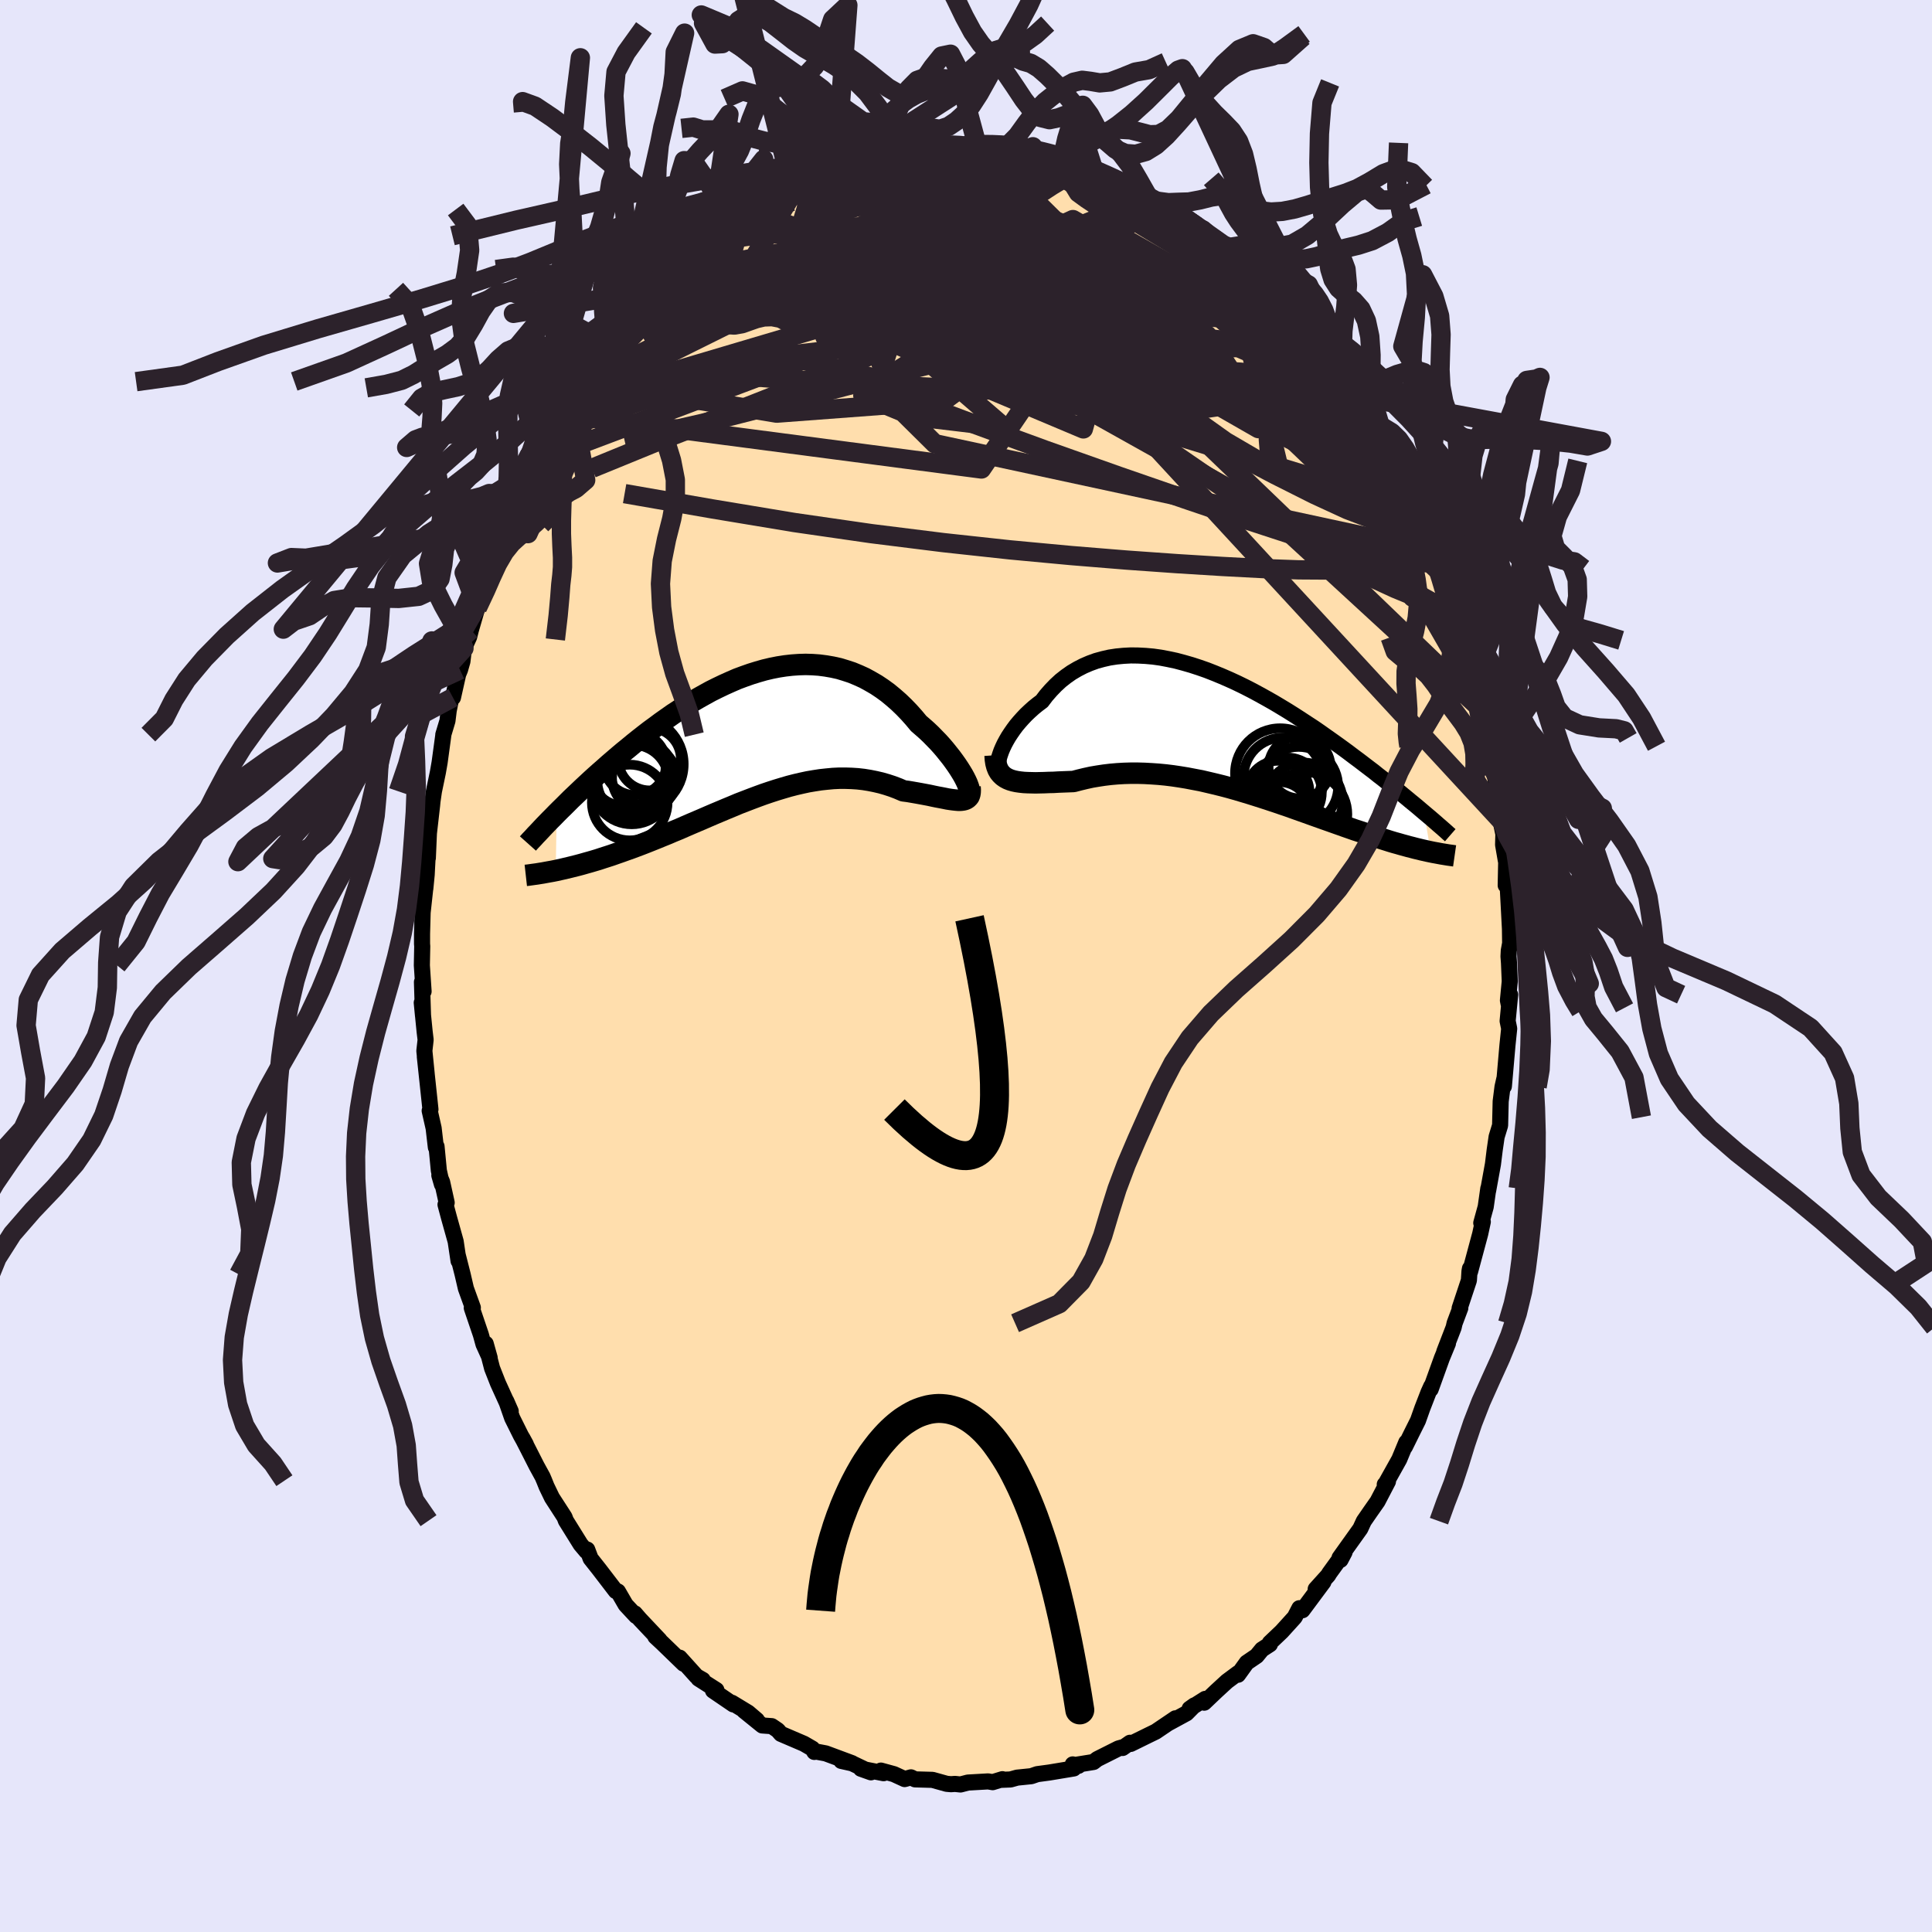 
  <svg viewBox="-100 -100 200 200" xmlns="http://www.w3.org/2000/svg" width="500" height="500" id="face-svg">
    <defs>
      <clipPath id="leftEyeClipPath">
        <polyline points="21.39,4.51 21.22,4.2 21.02,3.87 20.8,3.52 20.56,3.16 20.29,2.78 20.01,2.4 19.7,2.01 19.38,1.61 19.04,1.21 18.68,0.81 18.3,0.42 17.91,0.02 17.5,-0.37 17.07,-0.75 16.64,-1.12 16.15,-1.71 15.64,-2.28 15.12,-2.82 14.58,-3.34 14.02,-3.83 13.45,-4.3 12.86,-4.73 12.26,-5.13 11.64,-5.49 11.02,-5.83 10.38,-6.12 9.73,-6.39 9.06,-6.61 8.4,-6.81 7.72,-6.96 7.03,-7.08 6.34,-7.17 5.64,-7.22 4.94,-7.24 4.24,-7.22 3.53,-7.17 2.82,-7.09 2.11,-6.98 1.4,-6.84 0.68,-6.67 -0.02,-6.47 -0.73,-6.25 -1.44,-6 -2.14,-5.74 -2.83,-5.44 -3.52,-5.13 -4.21,-4.8 -4.89,-4.46 -5.56,-4.09 -6.22,-3.72 -6.88,-3.33 -7.52,-2.93 -8.16,-2.51 -8.79,-2.1 -9.4,-1.67 -10.01,-1.24 -10.6,-0.8 -11.19,-0.37 -11.76,0.07 -12.32,0.51 -12.87,0.95 -13.4,1.39 -13.93,1.82 -14.44,2.25 -14.94,2.68 -15.43,3.1 -15.9,3.52 -16.37,3.93 -16.83,4.34 -17.28,4.75 -17.71,5.15 -18.14,5.55 -18.56,5.95 -18.96,6.33 -19.36,6.71 -19.74,7.09 -20.11,7.46 -20.48,7.82 -20.83,8.17 -20.93,14.1 -20.57,14.02 -20.21,13.94 -19.83,13.85 -19.45,13.76 -19.05,13.66 -18.65,13.56 -18.24,13.45 -17.82,13.33 -17.39,13.21 -16.95,13.08 -16.51,12.95 -16.06,12.8 -15.59,12.65 -15.13,12.5 -14.65,12.33 -14.16,12.16 -13.66,11.98 -13.15,11.8 -12.64,11.61 -12.11,11.41 -11.57,11.2 -11.02,10.98 -10.47,10.76 -9.91,10.53 -9.34,10.3 -8.76,10.05 -8.17,9.81 -7.58,9.55 -6.98,9.29 -6.37,9.03 -5.76,8.77 -5.14,8.5 -4.51,8.23 -3.89,7.97 -3.25,7.7 -2.62,7.44 -1.98,7.17 -1.33,6.92 -0.68,6.67 -0.04,6.43 0.62,6.19 1.27,5.97 1.92,5.76 2.58,5.56 3.23,5.37 3.89,5.2 4.54,5.05 5.19,4.91 5.84,4.8 6.49,4.7 7.14,4.63 7.78,4.57 8.42,4.54 9.06,4.54 9.69,4.56 10.31,4.6 10.93,4.67 11.55,4.77 12.15,4.89 12.75,5.03 13.34,5.2 13.92,5.39 14.5,5.61 15.06,5.85 15.53,5.91 16,5.99 16.46,6.07 16.9,6.15 17.33,6.23 17.75,6.31 18.16,6.4 18.55,6.48 18.93,6.55 19.29,6.62 19.63,6.69 19.95,6.74 20.26,6.78 20.54,6.81 20.8,6.83" />
      </clipPath>
      <clipPath id="rightEyeClipPath">
        <polyline points="-23.25,2.41 -23.13,2.07 -22.98,1.72 -22.81,1.36 -22.61,0.99 -22.39,0.61 -22.14,0.23 -21.87,-0.16 -21.58,-0.55 -21.26,-0.93 -20.92,-1.31 -20.57,-1.68 -20.19,-2.04 -19.79,-2.4 -19.37,-2.74 -18.93,-3.07 -18.49,-3.65 -18.01,-4.2 -17.51,-4.72 -16.99,-5.2 -16.43,-5.64 -15.86,-6.04 -15.25,-6.4 -14.63,-6.72 -13.98,-7 -13.32,-7.24 -12.63,-7.43 -11.93,-7.59 -11.21,-7.7 -10.48,-7.77 -9.73,-7.81 -8.97,-7.8 -8.2,-7.76 -7.42,-7.69 -6.64,-7.58 -5.85,-7.43 -5.05,-7.26 -4.26,-7.05 -3.46,-6.82 -2.66,-6.56 -1.86,-6.28 -1.07,-5.97 -0.27,-5.64 0.51,-5.3 1.29,-4.94 2.07,-4.56 2.83,-4.17 3.59,-3.76 4.33,-3.35 5.07,-2.93 5.79,-2.5 6.5,-2.07 7.2,-1.63 7.88,-1.19 8.55,-0.75 9.21,-0.32 9.85,0.12 10.47,0.56 11.08,0.99 11.67,1.41 12.25,1.83 12.82,2.25 13.36,2.66 13.9,3.06 14.41,3.45 14.92,3.84 15.41,4.21 15.88,4.59 16.35,4.95 16.8,5.31 17.24,5.66 17.66,6 18.08,6.33 18.48,6.66 18.87,6.98 19.24,7.29 19.61,7.59 19.96,7.88 20.3,8.17 20.63,8.45 21.31,12.52 21.02,12.46 20.71,12.39 20.4,12.32 20.07,12.24 19.74,12.16 19.4,12.07 19.04,11.98 18.68,11.88 18.31,11.78 17.93,11.67 17.53,11.56 17.13,11.44 16.72,11.31 16.3,11.18 15.86,11.04 15.42,10.9 14.96,10.75 14.49,10.59 14.01,10.43 13.51,10.27 13,10.09 12.48,9.91 11.95,9.72 11.41,9.53 10.85,9.33 10.28,9.13 9.69,8.92 9.1,8.71 8.49,8.49 7.87,8.27 7.25,8.05 6.61,7.82 5.96,7.6 5.29,7.37 4.62,7.15 3.95,6.93 3.26,6.71 2.56,6.49 1.86,6.28 1.15,6.07 0.44,5.87 -0.28,5.68 -1.01,5.5 -1.73,5.33 -2.46,5.16 -3.2,5.02 -3.93,4.88 -4.66,4.76 -5.4,4.65 -6.13,4.56 -6.86,4.49 -7.58,4.44 -8.3,4.4 -9.02,4.38 -9.73,4.38 -10.43,4.4 -11.12,4.44 -11.81,4.5 -12.48,4.58 -13.14,4.68 -13.79,4.79 -14.43,4.93 -15.05,5.08 -15.66,5.24 -16.19,5.26 -16.72,5.28 -17.23,5.3 -17.73,5.33 -18.22,5.34 -18.69,5.36 -19.15,5.37 -19.59,5.38 -20.02,5.37 -20.42,5.36 -20.81,5.34 -21.18,5.3 -21.53,5.25 -21.86,5.18 -22.17,5.09" />
      </clipPath>
      <filter id="fuzzy">
        <feTurbulence id="turbulence" baseFrequency="0.05" numOctaves="3" type="noise" result="noise" />
        <feDisplacementMap in="SourceGraphic" in2="noise" scale="2" />
      </filter>
      <linearGradient id="rainbowGradient" x1="0%" y1="0%" x2="100%" y2="0%">
        <stop offset="0%" style="stop-color: rgb(185, 55, 55); stop-opacity: 1" />
        <stop offset="50%" style="stop-color: rgb(145, 85, 61); stop-opacity: 1" />
        <stop offset="100%" style="stop-color: rgb(255, 215, 0); stop-opacity: 1" />
      </linearGradient>
    </defs>
    <rect x="-100" y="-100" width="100%" height="100%" fill="rgb(230, 230, 250)" />
    <polyline id="faceContour" points="56.21,-0.32 56.29,1.59 56.1,3.56 56.21,4.12 56.33,2.97 56.07,5.69 56.23,6.48 56.05,8.22 55.68,12.46 55.72,11.71 55.54,12.51 55.35,14.01 55.29,16.5 54.93,17.68 54.73,19.05 54.55,20.51 54.43,21.17 54.05,23.26 54.07,23.03 53.8,24.93 53.34,26.6 53.5,26.48 53.23,27.73 52.18,31.64 52.17,31.32 52.12,31.6 52.06,32.54 51.1,35.43 51.17,35.41 50.58,36.98 50.48,37.42 49.51,39.93 49.89,39.07 49.26,40.6 48.1,43.82 48.16,43.51 47.88,44.13 47.24,45.78 46.79,47.05 46.18,48.27 45.44,49.77 45.58,49.31 44.85,51.07 43.38,53.7 43.35,53.67 43.68,53.36 42.6,55.43 41.87,56.47 41.18,57.47 40.82,58.25 38.67,61.26 38.77,61.48 39.19,60.68 37.6,62.88 37.5,63.06 36.2,64.5 37,63.77 34.83,66.69 34.51,66.48 34.03,67.41 32.68,68.9 31.45,70.07 31.46,70.22 30.64,70.75 30.09,71.42 29.06,72.12 28.16,73.37 28.15,73.21 27.02,74.05 25.91,75.07 24.66,76.26 24.76,75.87 23.15,76.89 23.64,76.54 22.83,77.36 20.99,78.36 21.68,77.88 19.64,79.26 18.86,79.64 17.05,80.53 16.98,80.41 16.21,80.95 16.2,80.88 15.78,81 13.59,82.1 13.2,82.4 11.03,82.75 11.64,82.8 11.05,82.65 11.16,83.07 8.63,83.49 7.37,83.66 6.76,83.87 5.29,84.02 4.61,84.21 3.59,84.25 3.77,84.18 2.76,84.49 2.29,84.41 0.2,84.53 -0.57,84.73 -1.14,84.67 -1.55,84.7 -2,84.66 -3.47,84.25 -5.27,84.2 -5.7,83.99 -6.35,84.17 -7.46,83.66 -8.81,83.29 -8.53,83.56 -10.88,83.1 -9.84,83.47 -11.79,82.54 -12.91,82.29 -11.8,82.52 -14.52,81.51 -15.58,81.31 -15.7,81.36 -15.9,81.02 -16.78,80.51 -19.16,79.49 -19.49,79.11 -20.11,78.69 -21.09,78.62 -22.98,77.09 -21.65,78.06 -22.55,77.29 -24.23,76.27 -24.09,76.44 -26.19,75.01 -25.84,74.95 -27.69,73.77 -27.25,73.9 -27.9,73.53 -29.64,71.6 -29.23,72.23 -31.45,70.08 -32.16,69.42 -31.72,69.78 -33.75,67.63 -34.28,67.02 -34.15,67.29 -35.23,66.13 -36.03,64.75 -36.2,64.67 -36.25,64.71 -37.99,62.44 -38.86,61.34 -39.21,60.41 -39.3,60.58 -39.89,59.88 -41.42,57.42 -41.56,57.05 -42.86,55.04 -43.42,53.88 -43.66,53.28 -43.83,52.88 -44.45,51.75 -45.36,49.96 -45.93,48.85 -45.56,49.53 -46.08,48.6 -46.98,46.79 -47.59,45.04 -47.13,46.09 -48.45,43.19 -49.06,41.64 -49.72,39.1 -49.31,40.56 -49.95,39.15 -50.22,38.17 -51.16,35.4 -51.05,35.37 -51.77,33.38 -52.11,31.92 -52.62,29.91 -52.53,30.53 -52.83,28.51 -53.51,26.08 -53.88,24.7 -53.76,24.5 -54.23,22.37 -54.52,21.67 -54.25,22.61 -54.57,21.18 -54.81,18.68 -54.88,18.77 -55.11,16.79 -55.52,14.98 -55.44,14.84 -56.02,9.4 -55.83,11.16 -56.07,8.78 -55.94,7.64 -56.04,6.81 -56.34,3.8 -56.21,5.14 -56.32,1.66 -56.15,2.63 -56.33,-0.07 -56.29,-2.04 -56.31,-2.29 -56.31,-3.33 -56.25,-5.54 -55.91,-8.66 -55.97,-8.02 -55.83,-9.46 -55.8,-10.05 -55.69,-12.07 -55.71,-11.18 -55.6,-13.74 -55.27,-16.62 -55.23,-17.05 -55.08,-18.08 -54.67,-20.05 -54.49,-21.08 -54.1,-23.95 -54.11,-23.95 -53.68,-25.38 -53.55,-26.43 -53.31,-27.63 -53.11,-27.79 -52.57,-30.2 -52.38,-30.66 -52.13,-31.53 -51.97,-32.89 -51.44,-34.05 -51.25,-34.8 -50.46,-37.53 -50.59,-37.06 -49.5,-40.07 -49.63,-39.46 -48.6,-42.42 -48.01,-44.51 -47.27,-45.74 -47.08,-46.49 -47.41,-45.71 -46.7,-46.81 -45.79,-49.21 -46.33,-48.12 -45.16,-50.31 -44.4,-51.85 -43.65,-53.13 -44.16,-52.42 -42.81,-54.7 -42.62,-55.3 -41.62,-57.11 -40.58,-58.51 -39.45,-60.49 -40.01,-59.31 -39.44,-60.51 -37.62,-62.83 -37.81,-62.54 -37.65,-62.8 -36.43,-64.33 -36.38,-64.54 -34.62,-66.84 -34.74,-66.55 -33.43,-68.02 -33.66,-67.53 -31.6,-70.07 -32.8,-68.78 -30.21,-71.15 -29.49,-71.9 -29.5,-72.07 -29.45,-72.26 -27.88,-73.52 -25.84,-75.27 -27.44,-73.77 -25.61,-75.39 -23.9,-76.62 -25.19,-75.59 -23.22,-76.97 -21.7,-77.94 -21,-78.36 -21.7,-77.99 -19.89,-79.28 -18.26,-79.9 -17.94,-79.99 -18.35,-80.01 -15.58,-81.32 -16.02,-81.17 -14.08,-81.74 -14.39,-81.71 -12.51,-82.43 -12.88,-82.28 -12.33,-82.59 -10.2,-82.97 -9.27,-83.3 -8.9,-83.61 -6.95,-83.84 -7.35,-83.95 -6.06,-83.85 -6,-84.1 -3.63,-84.52 -4.01,-84.31 -2.38,-84.41 -0.86,-84.56 -1.05,-84.43 0.15,-84.56 1.25,-84.59 1.28,-84.59 1.7,-84.59 3.48,-84.39 5.02,-84.27 5.19,-84.05 6.02,-84.01 7.25,-83.69 6.85,-84.04 9.86,-83.1 10.08,-83.32 10.2,-83.32 11.4,-82.62 11.9,-82.6 12.72,-82.12 14.37,-81.56 15,-81.38 16.4,-81.02 17.71,-80.13 18.84,-79.58 18.95,-79.5 19.08,-79.51 19.42,-79.22 21.7,-78 21.03,-78.62 22.81,-77.33 23.86,-76.58 24.52,-76.2 25.85,-75.07 25.6,-75.34 26.93,-74.22 27.57,-73.61 26.59,-74.31 29.57,-71.73 28.9,-72.6 30.75,-71.01 31.26,-70.1 31.73,-69.55 32.41,-68.76 33.91,-67.29 33.62,-67.85 34.63,-66.73 34.58,-66.58 34.88,-66.38 36.19,-64.51 37.24,-63.22 36.68,-63.8 37.9,-62.67 38.81,-60.92 40.32,-59.01 39.68,-60.06 40.85,-57.96 42.03,-56.18 42.13,-56.26 43.42,-53.59 42.31,-55.71 43.85,-52.82 44.57,-51.79 44.61,-51.25 46.57,-47.76 45.8,-49.45 46.49,-47.5 46.59,-47.31 46.86,-46.83 48.41,-42.94 48.8,-42.21 49.29,-40.56 49.18,-40.61 50.26,-38.43 49.92,-38.68 50.67,-36.3 50.89,-36.05 51.58,-33.96 51.36,-34.96 51.69,-33.26 52.64,-29.59 52.77,-28.95 52.94,-28.04 53.52,-26.6 53.41,-26.51 54.04,-23.45 54.23,-22.75 54.38,-21.94 54.82,-20 54.84,-19.56 54.69,-20.17 54.88,-18.9 55.31,-15.13 55.7,-13.34 55.63,-13.68 55.6,-12.55 55.87,-10.99 55.92,-10.74 55.87,-8.35 56.07,-8.39 56.31,-3.84 56.33,-2.36 56.19,-1.59 56.16,-0.99 56.21,-0.32 56.29,1.59" fill="rgb(255, 222, 173)" stroke="black" stroke-width="1.667" stroke-linejoin="round" filter="url(#fuzzy)" />
    <g transform="translate(26.79 -24.34)">
      <polyline id="rightCountour" points="-23.25,2.41 -23.13,2.07 -22.98,1.72 -22.81,1.36 -22.61,0.99 -22.39,0.61 -22.14,0.23 -21.87,-0.16 -21.58,-0.55 -21.26,-0.93 -20.92,-1.31 -20.57,-1.68 -20.19,-2.04 -19.79,-2.4 -19.37,-2.74 -18.93,-3.07 -18.49,-3.65 -18.01,-4.2 -17.51,-4.72 -16.99,-5.2 -16.43,-5.64 -15.86,-6.04 -15.25,-6.4 -14.63,-6.72 -13.98,-7 -13.32,-7.24 -12.63,-7.43 -11.93,-7.59 -11.21,-7.7 -10.48,-7.77 -9.73,-7.81 -8.97,-7.8 -8.2,-7.76 -7.42,-7.69 -6.64,-7.58 -5.85,-7.43 -5.05,-7.26 -4.26,-7.05 -3.46,-6.82 -2.66,-6.56 -1.86,-6.28 -1.07,-5.97 -0.27,-5.64 0.51,-5.3 1.29,-4.94 2.07,-4.56 2.83,-4.17 3.59,-3.76 4.33,-3.35 5.07,-2.93 5.79,-2.5 6.5,-2.07 7.2,-1.63 7.88,-1.19 8.55,-0.75 9.21,-0.32 9.85,0.12 10.47,0.56 11.08,0.99 11.67,1.41 12.25,1.83 12.82,2.25 13.36,2.66 13.9,3.06 14.41,3.45 14.92,3.84 15.41,4.21 15.88,4.59 16.35,4.95 16.8,5.31 17.24,5.66 17.66,6 18.08,6.33 18.48,6.66 18.87,6.98 19.24,7.29 19.61,7.59 19.96,7.88 20.3,8.17 20.63,8.45 21.31,12.52 21.02,12.46 20.71,12.39 20.4,12.32 20.07,12.24 19.74,12.16 19.4,12.07 19.04,11.98 18.68,11.88 18.31,11.78 17.93,11.67 17.53,11.56 17.13,11.44 16.72,11.31 16.3,11.18 15.86,11.04 15.42,10.9 14.96,10.75 14.49,10.59 14.01,10.43 13.51,10.27 13,10.09 12.48,9.91 11.95,9.72 11.41,9.53 10.85,9.33 10.28,9.13 9.69,8.92 9.1,8.71 8.49,8.49 7.87,8.27 7.25,8.05 6.61,7.82 5.96,7.6 5.29,7.37 4.62,7.15 3.95,6.93 3.26,6.71 2.56,6.49 1.86,6.28 1.15,6.07 0.44,5.87 -0.28,5.68 -1.01,5.5 -1.73,5.33 -2.46,5.16 -3.2,5.02 -3.93,4.88 -4.66,4.76 -5.4,4.65 -6.13,4.56 -6.86,4.49 -7.58,4.44 -8.3,4.4 -9.02,4.38 -9.73,4.38 -10.43,4.4 -11.12,4.44 -11.81,4.5 -12.48,4.58 -13.14,4.68 -13.79,4.79 -14.43,4.93 -15.05,5.08 -15.66,5.24 -16.19,5.26 -16.72,5.28 -17.23,5.3 -17.73,5.33 -18.22,5.34 -18.69,5.36 -19.15,5.37 -19.59,5.38 -20.02,5.37 -20.42,5.36 -20.81,5.34 -21.18,5.3 -21.53,5.25 -21.86,5.18 -22.17,5.09" fill="white" stroke="white" stroke-width="0" stroke-linejoin="round" filter="url(#fuzzy)" />
    </g>
    <g transform="translate(-21.54 -23.98)">
      <polyline id="leftCountour" points="21.39,4.51 21.22,4.2 21.02,3.87 20.8,3.52 20.56,3.16 20.29,2.78 20.01,2.4 19.7,2.01 19.38,1.61 19.04,1.21 18.68,0.81 18.3,0.42 17.91,0.02 17.5,-0.37 17.07,-0.75 16.64,-1.12 16.15,-1.71 15.64,-2.28 15.12,-2.82 14.58,-3.34 14.02,-3.83 13.45,-4.3 12.86,-4.73 12.26,-5.13 11.64,-5.49 11.02,-5.83 10.38,-6.12 9.73,-6.39 9.06,-6.61 8.4,-6.81 7.72,-6.96 7.03,-7.08 6.34,-7.17 5.64,-7.22 4.94,-7.24 4.24,-7.22 3.53,-7.17 2.82,-7.09 2.11,-6.98 1.4,-6.84 0.68,-6.67 -0.02,-6.47 -0.73,-6.25 -1.44,-6 -2.14,-5.74 -2.83,-5.44 -3.52,-5.13 -4.21,-4.8 -4.89,-4.46 -5.56,-4.09 -6.22,-3.72 -6.88,-3.33 -7.52,-2.93 -8.16,-2.51 -8.79,-2.1 -9.4,-1.67 -10.01,-1.24 -10.6,-0.8 -11.19,-0.37 -11.76,0.07 -12.32,0.51 -12.87,0.95 -13.4,1.39 -13.93,1.82 -14.44,2.25 -14.94,2.68 -15.43,3.1 -15.9,3.52 -16.37,3.93 -16.83,4.34 -17.28,4.75 -17.71,5.15 -18.14,5.55 -18.56,5.95 -18.96,6.33 -19.36,6.71 -19.74,7.09 -20.11,7.46 -20.48,7.82 -20.83,8.17 -20.93,14.1 -20.57,14.02 -20.21,13.94 -19.83,13.85 -19.45,13.76 -19.05,13.66 -18.65,13.56 -18.24,13.45 -17.82,13.33 -17.39,13.21 -16.95,13.08 -16.51,12.95 -16.06,12.8 -15.59,12.65 -15.13,12.5 -14.65,12.33 -14.16,12.16 -13.66,11.98 -13.15,11.8 -12.64,11.61 -12.11,11.41 -11.57,11.2 -11.02,10.98 -10.47,10.76 -9.91,10.53 -9.34,10.3 -8.76,10.05 -8.17,9.81 -7.58,9.55 -6.98,9.29 -6.37,9.03 -5.76,8.77 -5.14,8.5 -4.51,8.23 -3.89,7.97 -3.25,7.7 -2.62,7.44 -1.98,7.17 -1.33,6.92 -0.68,6.67 -0.04,6.43 0.62,6.19 1.27,5.97 1.92,5.76 2.58,5.56 3.23,5.37 3.89,5.2 4.54,5.05 5.19,4.91 5.84,4.8 6.49,4.7 7.14,4.63 7.78,4.57 8.42,4.54 9.06,4.54 9.69,4.56 10.31,4.6 10.93,4.67 11.55,4.77 12.15,4.89 12.75,5.03 13.34,5.2 13.92,5.39 14.5,5.61 15.06,5.85 15.53,5.91 16,5.99 16.46,6.07 16.9,6.15 17.33,6.23 17.75,6.31 18.16,6.4 18.55,6.48 18.93,6.55 19.29,6.62 19.63,6.69 19.95,6.74 20.26,6.78 20.54,6.81 20.8,6.83" fill="white" stroke="white" stroke-width="0" stroke-linejoin="round" filter="url(#fuzzy)" />
    </g>
    <g transform="translate(26.79 -24.34)">
      <polyline id="rightUpper" points="-22.93,4.05 -23.09,4.08 -23.23,4.06 -23.33,3.99 -23.4,3.87 -23.45,3.71 -23.46,3.51 -23.45,3.28 -23.41,3.01 -23.35,2.72 -23.25,2.41 -23.13,2.07 -22.98,1.72 -22.81,1.36 -22.61,0.99 -22.39,0.61 -22.14,0.23 -21.87,-0.16 -21.58,-0.55 -21.26,-0.93 -20.92,-1.31 -20.57,-1.68 -20.19,-2.04 -19.79,-2.4 -19.37,-2.74 -18.93,-3.07 -18.49,-3.65 -18.01,-4.2 -17.51,-4.72 -16.99,-5.2 -16.43,-5.64 -15.86,-6.04 -15.25,-6.4 -14.63,-6.72 -13.98,-7 -13.32,-7.24 -12.63,-7.43 -11.93,-7.59 -11.21,-7.7 -10.48,-7.77 -9.73,-7.81 -8.97,-7.8 -8.2,-7.76 -7.42,-7.69 -6.64,-7.58 -5.85,-7.43 -5.05,-7.26 -4.26,-7.05 -3.46,-6.82 -2.66,-6.56 -1.86,-6.28 -1.07,-5.97 -0.27,-5.64 0.51,-5.3 1.29,-4.94 2.07,-4.56 2.83,-4.17 3.59,-3.76 4.33,-3.35 5.07,-2.93 5.79,-2.5 6.5,-2.07 7.2,-1.63 7.88,-1.19 8.55,-0.75 9.21,-0.32 9.85,0.12 10.47,0.56 11.08,0.99 11.67,1.41 12.25,1.83 12.82,2.25 13.36,2.66 13.9,3.06 14.41,3.45 14.92,3.84 15.41,4.21 15.88,4.59 16.35,4.95 16.8,5.31 17.24,5.66 17.66,6 18.08,6.33 18.48,6.66 18.87,6.98 19.24,7.29 19.61,7.59 19.96,7.88 20.3,8.17 20.63,8.45 20.95,8.72 21.26,8.98 21.55,9.23 21.84,9.48 22.11,9.72 22.38,9.95 22.63,10.17 22.88,10.39 23.11,10.6 23.34,10.8" fill="none" stroke="black" stroke-width="1.667" stroke-linejoin="round" filter="url(#fuzzy)" />
      <polyline id="rightLower" points="-23.78,2.52 -23.75,2.96 -23.69,3.35 -23.6,3.69 -23.48,4 -23.33,4.26 -23.15,4.48 -22.94,4.68 -22.71,4.84 -22.45,4.98 -22.17,5.09 -21.86,5.18 -21.53,5.25 -21.18,5.3 -20.81,5.34 -20.42,5.36 -20.02,5.37 -19.59,5.38 -19.15,5.37 -18.69,5.36 -18.22,5.34 -17.73,5.33 -17.23,5.3 -16.72,5.28 -16.19,5.26 -15.66,5.24 -15.05,5.08 -14.43,4.93 -13.79,4.79 -13.14,4.68 -12.48,4.58 -11.81,4.5 -11.12,4.44 -10.43,4.4 -9.73,4.38 -9.02,4.38 -8.3,4.4 -7.58,4.44 -6.86,4.49 -6.13,4.56 -5.4,4.65 -4.66,4.76 -3.93,4.88 -3.2,5.02 -2.46,5.16 -1.73,5.33 -1.01,5.5 -0.28,5.68 0.44,5.87 1.15,6.07 1.86,6.28 2.56,6.49 3.26,6.71 3.95,6.93 4.62,7.15 5.29,7.37 5.96,7.6 6.61,7.82 7.25,8.05 7.87,8.27 8.49,8.49 9.1,8.71 9.69,8.92 10.28,9.13 10.85,9.33 11.41,9.53 11.95,9.72 12.48,9.91 13,10.09 13.51,10.27 14.01,10.43 14.49,10.59 14.96,10.75 15.42,10.9 15.86,11.04 16.3,11.18 16.72,11.31 17.13,11.44 17.53,11.56 17.93,11.67 18.31,11.78 18.68,11.88 19.04,11.98 19.4,12.07 19.74,12.16 20.07,12.24 20.4,12.32 20.71,12.39 21.02,12.46 21.31,12.52 21.6,12.58 21.88,12.63 22.15,12.68 22.41,12.73 22.66,12.77 22.9,12.81 23.14,12.85 23.36,12.88 23.58,12.91 23.79,12.94" fill="none" stroke="black" stroke-width="2.222" stroke-linejoin="round" filter="url(#fuzzy)" />
      <circle r="3.612" cx="6.433" cy="6.37" stroke="black" fill="none" stroke-width="1.0" filter="url(#fuzzy)" clip-path="url(#rightEyeClipPath)" /><circle r="4.034" cx="8.168" cy="7.315" stroke="black" fill="none" stroke-width="1.0" filter="url(#fuzzy)" clip-path="url(#rightEyeClipPath)" /><circle r="3.214" cx="7.748" cy="3.775" stroke="black" fill="none" stroke-width="1.0" filter="url(#fuzzy)" clip-path="url(#rightEyeClipPath)" /><circle r="3.264" cx="5.508" cy="6.36" stroke="black" fill="none" stroke-width="1.0" filter="url(#fuzzy)" clip-path="url(#rightEyeClipPath)" /><circle r="4.67" cx="5.728" cy="4.4" stroke="black" fill="none" stroke-width="1.0" filter="url(#fuzzy)" clip-path="url(#rightEyeClipPath)" /><circle r="4.058" cx="6.013" cy="4.755" stroke="black" fill="none" stroke-width="1.0" filter="url(#fuzzy)" clip-path="url(#rightEyeClipPath)" /><circle r="4.096" cx="7.638" cy="5.755" stroke="black" fill="none" stroke-width="1.0" filter="url(#fuzzy)" clip-path="url(#rightEyeClipPath)" /><circle r="3.162" cx="5.663" cy="8.46" stroke="black" fill="none" stroke-width="1.0" filter="url(#fuzzy)" clip-path="url(#rightEyeClipPath)" /><circle r="3.404" cx="5.883" cy="8.085" stroke="black" fill="none" stroke-width="1.0" filter="url(#fuzzy)" clip-path="url(#rightEyeClipPath)" /><circle r="4.364" cx="8.323" cy="8.635" stroke="black" fill="none" stroke-width="1.0" filter="url(#fuzzy)" clip-path="url(#rightEyeClipPath)" />
      </g>
    <g transform="translate(-21.54 -23.98)">
      <polyline id="leftUpper" points="21.59,5.87 21.71,5.94 21.79,5.95 21.85,5.9 21.87,5.82 21.86,5.68 21.82,5.51 21.75,5.31 21.66,5.07 21.54,4.81 21.39,4.51 21.22,4.2 21.02,3.87 20.8,3.52 20.56,3.16 20.29,2.78 20.01,2.4 19.7,2.01 19.38,1.61 19.04,1.21 18.68,0.81 18.3,0.42 17.91,0.02 17.5,-0.37 17.07,-0.75 16.64,-1.12 16.15,-1.71 15.64,-2.28 15.12,-2.82 14.58,-3.34 14.02,-3.83 13.45,-4.3 12.86,-4.73 12.26,-5.13 11.64,-5.49 11.02,-5.83 10.38,-6.12 9.73,-6.39 9.06,-6.61 8.4,-6.81 7.72,-6.96 7.03,-7.08 6.34,-7.17 5.64,-7.22 4.94,-7.24 4.24,-7.22 3.53,-7.17 2.82,-7.09 2.11,-6.98 1.4,-6.84 0.68,-6.67 -0.02,-6.47 -0.73,-6.25 -1.44,-6 -2.14,-5.74 -2.83,-5.44 -3.52,-5.13 -4.21,-4.8 -4.89,-4.46 -5.56,-4.09 -6.22,-3.72 -6.88,-3.33 -7.52,-2.93 -8.16,-2.51 -8.79,-2.1 -9.4,-1.67 -10.01,-1.24 -10.6,-0.8 -11.19,-0.37 -11.76,0.07 -12.32,0.51 -12.87,0.95 -13.4,1.39 -13.93,1.82 -14.44,2.25 -14.94,2.68 -15.43,3.1 -15.9,3.52 -16.37,3.93 -16.83,4.34 -17.28,4.75 -17.71,5.15 -18.14,5.55 -18.56,5.95 -18.96,6.33 -19.36,6.71 -19.74,7.09 -20.11,7.46 -20.48,7.82 -20.83,8.17 -21.17,8.52 -21.51,8.86 -21.83,9.19 -22.14,9.51 -22.44,9.83 -22.73,10.14 -23.02,10.44 -23.29,10.74 -23.56,11.02 -23.81,11.3" fill="none" stroke="black" stroke-width="2.222" stroke-linejoin="round" filter="url(#fuzzy)" />
      <polyline id="leftLower" points="21.96,5.44 21.98,5.75 21.97,6.01 21.93,6.23 21.86,6.41 21.75,6.55 21.61,6.66 21.45,6.74 21.26,6.79 21.04,6.82 20.8,6.83 20.54,6.81 20.26,6.78 19.95,6.74 19.63,6.69 19.29,6.62 18.93,6.55 18.55,6.48 18.16,6.4 17.75,6.31 17.33,6.23 16.9,6.15 16.46,6.07 16,5.99 15.53,5.91 15.06,5.85 14.5,5.61 13.92,5.39 13.34,5.2 12.75,5.03 12.15,4.89 11.55,4.77 10.93,4.67 10.31,4.6 9.69,4.56 9.06,4.54 8.42,4.54 7.78,4.57 7.14,4.63 6.49,4.7 5.84,4.8 5.19,4.91 4.54,5.05 3.89,5.2 3.23,5.37 2.58,5.56 1.92,5.76 1.27,5.97 0.62,6.19 -0.04,6.43 -0.68,6.67 -1.33,6.92 -1.98,7.17 -2.62,7.44 -3.25,7.7 -3.89,7.97 -4.51,8.23 -5.14,8.5 -5.76,8.77 -6.37,9.03 -6.98,9.29 -7.58,9.55 -8.17,9.81 -8.76,10.05 -9.34,10.3 -9.91,10.53 -10.47,10.76 -11.02,10.98 -11.57,11.2 -12.11,11.41 -12.64,11.61 -13.15,11.8 -13.66,11.98 -14.16,12.16 -14.65,12.33 -15.13,12.5 -15.59,12.65 -16.06,12.8 -16.51,12.95 -16.95,13.08 -17.39,13.21 -17.82,13.33 -18.24,13.45 -18.65,13.56 -19.05,13.66 -19.45,13.76 -19.83,13.85 -20.21,13.94 -20.57,14.02 -20.93,14.1 -21.28,14.17 -21.62,14.23 -21.95,14.29 -22.27,14.35 -22.59,14.4 -22.89,14.45 -23.19,14.49 -23.48,14.53 -23.76,14.57 -24.03,14.6" fill="none" stroke="black" stroke-width="2.222" stroke-linejoin="round" filter="url(#fuzzy)" />
      <circle r="3.684" cx="-12.941" cy="4.781" stroke="black" fill="none" stroke-width="1.0" filter="url(#fuzzy)" clip-path="url(#leftEyeClipPath)" /><circle r="4.172" cx="-13.126" cy="4.376" stroke="black" fill="none" stroke-width="1.0" filter="url(#fuzzy)" clip-path="url(#leftEyeClipPath)" /><circle r="3.918" cx="-13.271" cy="7.056" stroke="black" fill="none" stroke-width="1.0" filter="url(#fuzzy)" clip-path="url(#leftEyeClipPath)" /><circle r="4.932" cx="-12.616" cy="3.086" stroke="black" fill="none" stroke-width="1.0" filter="url(#fuzzy)" clip-path="url(#leftEyeClipPath)" /><circle r="3.236" cx="-12.711" cy="3.046" stroke="black" fill="none" stroke-width="1.0" filter="url(#fuzzy)" clip-path="url(#leftEyeClipPath)" /><circle r="3.364" cx="-11.736" cy="4.531" stroke="black" fill="none" stroke-width="1.0" filter="url(#fuzzy)" clip-path="url(#leftEyeClipPath)" /><circle r="3.232" cx="-11.211" cy="2.571" stroke="black" fill="none" stroke-width="1.0" filter="url(#fuzzy)" clip-path="url(#leftEyeClipPath)" /><circle r="3.246" cx="-11.996" cy="4.006" stroke="black" fill="none" stroke-width="1.0" filter="url(#fuzzy)" clip-path="url(#leftEyeClipPath)" /><circle r="4.14" cx="-13.061" cy="5.171" stroke="black" fill="none" stroke-width="1.0" filter="url(#fuzzy)" clip-path="url(#leftEyeClipPath)" /><circle r="4.052" cx="-13.611" cy="3.406" stroke="black" fill="none" stroke-width="1.0" filter="url(#fuzzy)" clip-path="url(#leftEyeClipPath)" />
    </g>
    <g id="hairs">
      <polyline points="-18.26,-79.9 -17.9,-80.06 -17.1,-80.43 -15.97,-80.9 -14.73,-81.36 -13.48,-81.77 -12.28,-82.15 -11.14,-82.5 -10.09,-82.82 -9.12,-83.12 -8.27,-83.39 -7.6,-83.61 -7.17,-83.76 -7.01,-83.84 -7.13,-83.85 -7.6,-83.79" fill="none" stroke="rgb(44, 34, 43)" stroke-width="2" stroke-linejoin="round" filter="url(#fuzzy)" /><polyline points="-0.86,-84.56 -0.73,-84.47 -0.43,-84.35 -0.36,-84.11 -0.55,-83.72 -1.02,-83.16 -1.79,-82.4 -2.95,-81.45 -4.57,-80.31 -6.7,-78.97 -9.35,-77.42 -12.54,-75.63 -16.31,-73.55 -20.72,-71.17 -25.82,-68.48 -31.58,-65.53" fill="none" stroke="rgb(44, 34, 43)" stroke-width="2" stroke-linejoin="round" filter="url(#fuzzy)" /><polyline points="46.59,-47.31 46.99,-46.03 47.16,-44.42 46.82,-43.18 45.94,-42.32 44.56,-41.74 42.72,-41.35 40.42,-41.1 37.67,-40.99 34.44,-41.01 30.74,-41.14 26.55,-41.36 21.86,-41.65 16.64,-42.02 10.88,-42.49 4.55,-43.08 -2.36,-43.83 -9.81,-44.76 -17.78,-45.91 -26.27,-47.32 -35.34,-48.9" fill="none" stroke="rgb(44, 34, 43)" stroke-width="2" stroke-linejoin="round" filter="url(#fuzzy)" /><polyline points="36.19,-64.51 36.84,-63.69 37.4,-62.93 38.16,-61.87 39.02,-60.64 39.87,-59.39 40.65,-58.22 41.33,-57.16 41.9,-56.27 42.33,-55.57 42.62,-55.11 42.74,-54.89 42.71,-54.93 42.47,-55.29 42.02,-56.02 41.33,-57.13 40.38,-58.63" fill="none" stroke="rgb(44, 34, 43)" stroke-width="2" stroke-linejoin="round" filter="url(#fuzzy)" /><polyline points="25.6,-75.34 26.39,-74.49 26.49,-73.88 26.24,-73.23 25.69,-72.46 24.78,-71.6 23.43,-70.65 21.61,-69.65 19.29,-68.61 16.44,-67.56 13.05,-66.5 9.09,-65.42 4.56,-64.29 -0.56,-63.05 -6.28,-61.62 -12.61,-59.98 -19.58,-58.14 -27.18,-56.2 -35.33,-54.34" fill="none" stroke="rgb(44, 34, 43)" stroke-width="2" stroke-linejoin="round" filter="url(#fuzzy)" /><polyline points="16.4,-81.02 17.41,-80.3 17.88,-79.8 17.94,-79.38 17.76,-78.91 17.42,-78.33 16.91,-77.63 16.19,-76.8 15.21,-75.85 13.93,-74.81 12.31,-73.7 10.31,-72.51 7.91,-71.25 5.12,-69.91 1.93,-68.45 -1.67,-66.84 -5.66,-65.07 -10.05,-63.13 -14.85,-61.06 -20.08,-58.92 -25.74,-56.69 -31.92,-54.3 -38.72,-51.52" fill="none" stroke="rgb(44, 34, 43)" stroke-width="2" stroke-linejoin="round" filter="url(#fuzzy)" /><polyline points="7.25,-83.69 7.68,-83.68 8.44,-83.45 8.86,-83.19 8.92,-82.88 8.7,-82.5 8.24,-82.05 7.52,-81.52 6.5,-80.92 5.13,-80.25 3.34,-79.53 1.07,-78.75 -1.73,-77.94 -5.09,-77.09 -9.02,-76.18 -13.52,-75.14 -18.54,-73.98 -23.93,-72.84" fill="none" stroke="rgb(44, 34, 43)" stroke-width="2" stroke-linejoin="round" filter="url(#fuzzy)" /><polyline points="-4.01,-84.31 -2.67,-84.39 -1.81,-84.42 -1.31,-84.41 -1.07,-84.34 -1.08,-84.22 -1.34,-84.02 -1.88,-83.74 -2.71,-83.35 -3.91,-82.86 -5.58,-82.27 -7.79,-81.58 -10.57,-80.76 -13.87,-79.84 -17.52,-78.9" fill="none" stroke="rgb(44, 34, 43)" stroke-width="2" stroke-linejoin="round" filter="url(#fuzzy)" /><polyline points="37.24,-63.22 37.04,-63.21 36.97,-62.53 36.55,-61.69 35.58,-60.94 34,-60.34 31.82,-59.86 29.01,-59.49 25.53,-59.25 21.38,-59.17 16.53,-59.22 11.01,-59.36 4.79,-59.57 -2.17,-59.84 -9.91,-60.21 -18.49,-60.72 -27.85,-61.45" fill="none" stroke="rgb(44, 34, 43)" stroke-width="2" stroke-linejoin="round" filter="url(#fuzzy)" /><polyline points="45.8,-49.45 46.23,-48.2 46.46,-47.41 46.63,-46.65 46.66,-46.01 46.46,-45.71 45.96,-45.88 45.14,-46.54 43.99,-47.69 42.5,-49.29 40.66,-51.36 38.47,-53.92 35.91,-56.98 32.99,-60.54 29.75,-64.55 26.23,-69.03 22.33,-74.12" fill="none" stroke="rgb(44, 34, 43)" stroke-width="2" stroke-linejoin="round" filter="url(#fuzzy)" /><polyline points="25.85,-75.07 26.1,-74.88 26.75,-74.28 27.5,-73.56 28.33,-72.78 29.24,-71.93 30.17,-71.07 31.05,-70.22 31.83,-69.45 32.49,-68.79 33.01,-68.27 33.37,-67.91 33.52,-67.76 33.43,-67.85 33.08,-68.2 32.48,-68.83 31.7,-69.73" fill="none" stroke="rgb(44, 34, 43)" stroke-width="2" stroke-linejoin="round" filter="url(#fuzzy)" /><polyline points="22.81,-77.33 23.72,-76.69 24.53,-76.1 25.24,-75.56 25.83,-75.09 26.3,-74.68 26.65,-74.35 26.89,-74.1 26.99,-73.95 26.93,-73.9 26.65,-73.98 26.13,-74.23 25.34,-74.67 24.26,-75.33 22.82,-76.29 20.88,-77.62 18.28,-79.36" fill="none" stroke="rgb(44, 34, 43)" stroke-width="2" stroke-linejoin="round" filter="url(#fuzzy)" /><polyline points="48.41,-42.94 48.46,-42.23 47.83,-41.78 46.5,-41.66 44.47,-41.87 41.72,-42.42 38.2,-43.32 33.88,-44.6 28.74,-46.28 22.75,-48.31 15.9,-50.68 8.19,-53.41 -0.44,-56.57 -10.1,-60.21 -20.75,-64.46" fill="none" stroke="rgb(44, 34, 43)" stroke-width="2" stroke-linejoin="round" filter="url(#fuzzy)" /><polyline points="-31.6,-70.07 -31.64,-69.92 -30.86,-70.63 -30.08,-71.39 -29.4,-72.06 -28.77,-72.67 -28.16,-73.21 -27.61,-73.67 -27.14,-74.02 -26.79,-74.24 -26.57,-74.33 -26.47,-74.28 -26.52,-74.08 -26.74,-73.72 -27.17,-73.16 -27.82,-72.39 -28.7,-71.38 -29.82,-70.13 -31.18,-68.67 -32.81,-66.98 -34.77,-64.96 -37.19,-62.42" fill="none" stroke="rgb(44, 34, 43)" stroke-width="2" stroke-linejoin="round" filter="url(#fuzzy)" /><polyline points="6.02,-84.01 6.96,-83.79 8.04,-83.51 9.27,-83.12 10.51,-82.67 11.74,-82.14 13,-81.54 14.33,-80.89 15.71,-80.19 17.13,-79.5 18.52,-78.81 19.84,-78.18 21.01,-77.6 22.01,-77.11 22.82,-76.71 23.46,-76.39 23.97,-76.16 24.37,-75.99 24.63,-75.92 24.67,-75.97 24.43,-76.19" fill="none" stroke="rgb(44, 34, 43)" stroke-width="2" stroke-linejoin="round" filter="url(#fuzzy)" /><polyline points="-31.6,-70.07 -31.63,-69.92 -30.82,-70.66 -30,-71.45 -29.26,-72.17 -28.54,-72.84 -27.83,-73.48 -27.16,-74.05 -26.55,-74.55 -26.02,-74.95 -25.59,-75.25 -25.26,-75.45 -25.06,-75.53 -25,-75.48 -25.11,-75.27 -25.41,-74.89 -25.93,-74.33 -26.66,-73.58 -27.62,-72.63 -28.83,-71.48 -30.31,-70.1 -32.09,-68.44 -34.2,-66.42" fill="none" stroke="rgb(44, 34, 43)" stroke-width="2" stroke-linejoin="round" filter="url(#fuzzy)" /><polyline points="18.95,-79.5 19.09,-79.36 19.23,-78.98 19.13,-78.5 18.66,-77.96 17.74,-77.35 16.34,-76.69 14.37,-76 11.79,-75.31 8.56,-74.61 4.68,-73.9 0.16,-73.15 -5.03,-72.33 -10.92,-71.42 -17.56,-70.42 -24.98,-69.32" fill="none" stroke="rgb(44, 34, 43)" stroke-width="2" stroke-linejoin="round" filter="url(#fuzzy)" /><polyline points="45.8,-49.45 46.25,-48.18 46.53,-47.34 46.79,-46.49 46.96,-45.74 46.91,-45.3 46.6,-45.32 46,-45.81 45.11,-46.76 43.95,-48.14 42.51,-49.95 40.79,-52.22 38.78,-54.98 36.43,-58.25 33.72,-62.03 30.59,-66.37 26.99,-71.41" fill="none" stroke="rgb(44, 34, 43)" stroke-width="2" stroke-linejoin="round" filter="url(#fuzzy)" /><polyline points="-9.27,-83.3 -8.61,-83.53 -7.95,-83.65 -7.48,-83.65 -7.15,-83.57 -6.93,-83.41 -6.84,-83.14 -6.94,-82.75 -7.29,-82.23 -7.92,-81.56 -8.86,-80.73 -10.15,-79.74 -11.77,-78.59 -13.73,-77.25 -16.04,-75.7 -18.7,-73.91 -21.77,-71.88 -25.26,-69.63 -29.15,-67.24 -33.34,-64.88" fill="none" stroke="rgb(44, 34, 43)" stroke-width="2" stroke-linejoin="round" filter="url(#fuzzy)" /><polyline points="-12.33,-82.59 -10.61,-82.86 -9.17,-82.95 -7.75,-82.85 -6.23,-82.59 -4.59,-82.16 -2.78,-81.61 -0.82,-80.97 1.3,-80.23 3.54,-79.42 5.87,-78.53 8.26,-77.57 10.68,-76.55 13.1,-75.5 15.53,-74.43 17.94,-73.36 20.35,-72.29 22.73,-71.25 25.07,-70.23 27.32,-69.24 29.49,-68.26 31.57,-67.29 33.46,-66.53" fill="none" stroke="rgb(44, 34, 43)" stroke-width="2" stroke-linejoin="round" filter="url(#fuzzy)" /><polyline points="6.02,-84.01 6.94,-83.82 7.93,-83.61 9.01,-83.35 10.04,-83.06 11.02,-82.75 11.97,-82.4 12.93,-82.03 13.9,-81.66 14.87,-81.28 15.79,-80.92 16.62,-80.58 17.31,-80.29 17.81,-80.07 18.1,-79.93 18.17,-79.88 18.02,-79.92 17.66,-80.04 17.09,-80.24 16.32,-80.51 15.35,-80.88 14.18,-81.35 12.83,-81.93 11.36,-82.56" fill="none" stroke="rgb(44, 34, 43)" stroke-width="2" stroke-linejoin="round" filter="url(#fuzzy)" /><polyline points="46.49,-47.5 46.48,-47.18 46.24,-46.5 45.56,-45.89 44.25,-45.74 42.23,-46.19 39.5,-47.23 36.07,-48.81 31.95,-50.88 27.11,-53.43 21.5,-56.49 15.09,-60.08 7.83,-64.17 -0.24,-68.75 -8.97,-73.88" fill="none" stroke="rgb(44, 34, 43)" stroke-width="2" stroke-linejoin="round" filter="url(#fuzzy)" /><polyline points="50.26,-38.43 50.06,-38.13 49.77,-37.64 49.12,-37.48 48.03,-37.7 46.47,-38.24 44.45,-39.07 41.93,-40.23 38.87,-41.84 35.22,-43.98 30.97,-46.66 26.11,-49.87 20.66,-53.62 14.61,-57.92 7.94,-62.79 0.6,-68.28 -7.38,-74.41" fill="none" stroke="rgb(44, 34, 43)" stroke-width="2" stroke-linejoin="round" filter="url(#fuzzy)" /><polyline points="16.4,-81.02 17.44,-80.32 18.01,-79.88 18.22,-79.56 18.26,-79.25 18.2,-78.88 18.03,-78.43 17.71,-77.92 17.19,-77.35 16.42,-76.75 15.37,-76.13 14,-75.51 12.3,-74.88 10.26,-74.25 7.9,-73.6 5.21,-72.91 2.2,-72.17 -1.15,-71.38 -4.87,-70.54 -8.99,-69.67 -13.5,-68.81 -18.42,-67.95 -23.76,-67.11 -29.62,-66.16" fill="none" stroke="rgb(44, 34, 43)" stroke-width="2" stroke-linejoin="round" filter="url(#fuzzy)" /><polyline points="-31.6,-70.07 -31.49,-69.87 -30.25,-70.48 -28.71,-71.08 -26.96,-71.56 -24.95,-71.98 -22.67,-72.34 -20.15,-72.65 -17.41,-72.9 -14.48,-73.08 -11.36,-73.22 -8.07,-73.31 -4.61,-73.34 -1.02,-73.32 2.68,-73.25 6.43,-73.14 10.22,-73.03 14.02,-72.93 17.8,-72.86 21.53,-72.79 25.29,-72.62" fill="none" stroke="rgb(44, 34, 43)" stroke-width="2" stroke-linejoin="round" filter="url(#fuzzy)" /><polyline points="36.68,-63.8 37.79,-62.48 38.82,-61 39.74,-59.63 40.56,-58.33 41.34,-57.07 42.08,-55.86 42.74,-54.76 43.28,-53.84 43.69,-53.13 43.96,-52.65 44.09,-52.43 44.05,-52.51 43.84,-52.9 43.44,-53.64 42.81,-54.82" fill="none" stroke="rgb(44, 34, 43)" stroke-width="2" stroke-linejoin="round" filter="url(#fuzzy)" /><polyline points="-25.84,-75.27 -26.15,-74.76 -25.21,-75.04 -23.85,-75.36 -22.24,-75.59 -20.41,-75.75 -18.39,-75.84 -16.19,-75.84 -13.84,-75.76 -11.34,-75.6 -8.71,-75.37 -5.97,-75.09 -3.13,-74.76 -0.22,-74.39 2.75,-73.99 5.75,-73.55 8.77,-73.08 11.81,-72.57 14.86,-72.04 17.94,-71.49 21.04,-70.93 24.18,-70.31 27.34,-69.58 30.53,-68.67" fill="none" stroke="rgb(44, 34, 43)" stroke-width="2" stroke-linejoin="round" filter="url(#fuzzy)" /><polyline points="7.25,-83.69 7.87,-83.61 9.24,-83.16 10.67,-82.58 12.12,-81.88 13.68,-81.05 15.39,-80.11 17.21,-79.08 19.1,-78.04 20.97,-77.01 22.74,-76.05 24.33,-75.19 25.66,-74.48 26.65,-73.95 27.17,-73.68" fill="none" stroke="rgb(44, 34, 43)" stroke-width="2" stroke-linejoin="round" filter="url(#fuzzy)" /><polyline points="-1.05,-84.43 0.04,-84.5 0.97,-84.46 1.92,-84.35 3.02,-84.16 4.23,-83.92 5.51,-83.64 6.78,-83.35 8.03,-83.04 9.24,-82.73 10.41,-82.44 11.51,-82.16 12.51,-81.89 13.42,-81.64 14.22,-81.4 14.93,-81.17 15.54,-80.96 16.05,-80.8 16.39,-80.71 16.48,-80.7 16.25,-80.82 15.65,-81.06 14.68,-81.42 13.38,-81.93" fill="none" stroke="rgb(44, 34, 43)" stroke-width="2" stroke-linejoin="round" filter="url(#fuzzy)" /><polyline points="21.03,-78.62 4.59,-74.94 -3.33,-69.3 -10.18,-66.45 -10.37,-65.14 -4.18,-63.56 3.44,-61.55 8.09,-59.88 8.65,-58.97 6.81,-58.6 5.09,-58.64 5.37,-59.42 9.02,-60.99 17.02,-62.16 28.31,-61.48 36.86,-60.74 36.68,-63.8" fill="none" stroke="rgb(44, 34, 43)" stroke-width="2" stroke-linejoin="round" filter="url(#fuzzy)" /><polyline points="40.85,-57.96 38.13,-54.06 33.56,-58.11 31.48,-61.41 28.02,-65.56 22.69,-70.35 17.51,-74.19 14.27,-75.99 13.28,-75.78 13.78,-74.22 14.96,-72 16.36,-69.69 17.62,-67.89 18.74,-66.75 21.37,-64.88 29.11,-58.95 42.54,-46.1 52.94,-28.04" fill="none" stroke="rgb(44, 34, 43)" stroke-width="2" stroke-linejoin="round" filter="url(#fuzzy)" /><polyline points="-9.27,-83.3 1.67,-75.52 7.73,-71.19 6.04,-73.04 3.07,-75.82 2.32,-76.74 3.76,-75.68 5.35,-73.56 5.3,-71.34 3.85,-69.53 2.99,-68.29 4.44,-67.47 7.69,-66.65 10.29,-65.15 10.56,-62.43 9.87,-59.3 9.85,-59.61 3.79,-68.7 -21.7,-77.94" fill="none" stroke="rgb(44, 34, 43)" stroke-width="2" stroke-linejoin="round" filter="url(#fuzzy)" /><polyline points="-33.43,-68.02 -7.96,-77.17 3.79,-77.71 10.78,-75.45 15.41,-73.61 17.87,-72.56 18.46,-71.07 17.03,-68.24 12.94,-64.56 6.48,-61.62 0.08,-60.88 -2.49,-62.59 1.08,-65.7 8.91,-68.83 15.24,-71.54 14.46,-74.27 4.38,-76.36 -23.9,-76.62" fill="none" stroke="rgb(44, 34, 43)" stroke-width="2" stroke-linejoin="round" filter="url(#fuzzy)" /><polyline points="36.19,-64.51 7.68,-75.19 -7.73,-73.92 -10.75,-70.03 -3.05,-67.37 8.99,-66.31 18.75,-66.45 22.65,-67.49 20.66,-69.01 15.6,-70 11.5,-69.19 10.87,-66.26 11.45,-63.22 6.24,-63.97 -6.68,-70.77 -0.86,-84.56" fill="none" stroke="rgb(44, 34, 43)" stroke-width="2" stroke-linejoin="round" filter="url(#fuzzy)" /><polyline points="46.57,-47.76 26.81,-58.01 19.03,-56.88 18.65,-56.53 16.58,-59.88 12.03,-64.58 7.48,-67.98 4.85,-68.96 4.65,-67.85 6.12,-65.72 7.68,-63.77 7.78,-62.75 5.82,-62.71 2.73,-63.22 0.48,-63.72 0.74,-63.97 3.49,-64.12 6.79,-64.49 8.4,-64.96 7.99,-64.1 6.99,-59.39 1.6,-51.45 -41.62,-57.11" fill="none" stroke="rgb(44, 34, 43)" stroke-width="2" stroke-linejoin="round" filter="url(#fuzzy)" /><polyline points="10.2,-83.32 -3.15,-79.05 -10.31,-72.11 -6.14,-67.83 1.61,-66.65 7.7,-66.97 11.66,-67.44 14.92,-67.66 18.58,-67.66 22.68,-67.47 26.57,-67.05 29.17,-66.67 29.29,-67.1 25.73,-69.22 17.8,-73.06 6.58,-77.24 -1.89,-80.11 10.2,-83.32" fill="none" stroke="rgb(44, 34, 43)" stroke-width="2" stroke-linejoin="round" filter="url(#fuzzy)" /><polyline points="50.67,-36.3 8.37,-59.95 2.57,-64.32 8.86,-65.55 13.15,-67.12 13.7,-68.53 13.2,-69.07 13.26,-69.02 13.49,-69.2 12.91,-70.09 11.15,-71.53 8.58,-72.85 5.86,-73.37 3.68,-72.68 2.93,-70.75 4.64,-67.87 9.45,-64.64 16.69,-61.93 24.24,-60.64 29.59,-61.31 31.63,-63.57 31.71,-65.45 33.97,-62.18 48.8,-42.21" fill="none" stroke="rgb(44, 34, 43)" stroke-width="2" stroke-linejoin="round" filter="url(#fuzzy)" /><polyline points="-33.66,-67.53 -5.52,-75.72 -4.92,-78.7 -10.83,-78.7 -15.3,-77.49 -15.83,-76.13 -12.56,-75.1 -6.99,-74.39 -0.87,-73.71 4.47,-72.74 8.34,-71.39 10.62,-69.81 11.81,-68.06 13.03,-65.94 15.63,-62.96 20.4,-58.9 26.87,-54.29 33.2,-50.59 37.07,-49.48 36.89,-51.79 32.62,-56.49 25.39,-60.82 16.56,-62.45 10.39,-62.98 36.19,-64.51" fill="none" stroke="rgb(44, 34, 43)" stroke-width="2" stroke-linejoin="round" filter="url(#fuzzy)" /><polyline points="-21.7,-77.94 3.95,-55.77 -5.48,-56.9 -10.68,-59.06 -7.08,-59.55 -0.25,-59.82 4.94,-60.56 7.47,-61.73 8.82,-63.25 10.38,-65.04 11.99,-66.89 12.37,-68.35 10.32,-68.79 5.34,-67.64 -2.26,-64.68 -9.41,-60.19 -3.23,-54.07 48.41,-42.94" fill="none" stroke="rgb(44, 34, 43)" stroke-width="2" stroke-linejoin="round" filter="url(#fuzzy)" /><polyline points="-40.58,-58.51 -10.82,-67.33 0.09,-68.25 0.53,-69.94 0.94,-71.33 2.66,-71.9 3.13,-71.95 0.84,-71.77 -3.37,-71.36 -7.48,-70.76 -9.56,-70.12 -8.52,-69.53 -4.24,-68.93 2.37,-68.28 9.49,-67.64 15.04,-67.2 18,-66.95 19.61,-66.24 22.69,-64.15 27.39,-61.66 24.96,-65.32 -1.05,-84.43" fill="none" stroke="rgb(44, 34, 43)" stroke-width="2" stroke-linejoin="round" filter="url(#fuzzy)" /><polyline points="-6.95,-83.84 -9.17,-78.36 -3.78,-77.18 -0.25,-75.3 2.46,-71.74 5.3,-67.76 8.59,-64.67 11.86,-62.97 14.15,-62.66 14.83,-63.61 14.08,-65.67 12.58,-68.5 10.85,-71.44 8.93,-73.58 7.08,-74.04 6.74,-72.19 10.51,-67.89 19.73,-61.67 30.27,-55.63 30.26,-56.38 1.7,-84.59" fill="none" stroke="rgb(44, 34, 43)" stroke-width="2" stroke-linejoin="round" filter="url(#fuzzy)" /><polyline points="-32.8,-68.78 -7.85,-65.98 14.31,-59.14 20.82,-59.39 17.3,-64.15 11.46,-69.28 7.65,-72.81 6.55,-74.51 6.85,-74.92 6.88,-74.78 5.65,-74.7 3.08,-74.98 -0.21,-75.51 -3.23,-75.86 -4.99,-75.55 -4.86,-74.29 -2.78,-72.17 0.59,-69.66 3.86,-67.43 5.17,-66.1 3.09,-66.18 -1.57,-67.87 -3.86,-69.96 5.88,-67.11 45.8,-49.45" fill="none" stroke="rgb(44, 34, 43)" stroke-width="2" stroke-linejoin="round" filter="url(#fuzzy)" /><polyline points="-44.16,-52.42 -16.89,-62.71 -5.06,-59.78 4.14,-59.6 9.9,-61.98 12.65,-63.67 13.55,-63.08 13.23,-60.77 11.85,-58.43 9.82,-57.56 7.98,-58.81 7.09,-61.93 7.2,-66.1 7.71,-70.31 7.95,-73.55 7.67,-75.04 6.91,-74.56 5.38,-72.78 2.37,-71.22 -2.35,-71.49 -7.19,-73.88 -9.62,-76.16 -13.04,-73.83 -39.44,-60.51" fill="none" stroke="rgb(44, 34, 43)" stroke-width="2" stroke-linejoin="round" filter="url(#fuzzy)" /><polyline points="-6.06,-83.85 -9.43,-75.21 -9.69,-64.93 -8.65,-61.93 -7.67,-64.97 -5.25,-70.4 -1.25,-75.37 3.01,-78.61 6.11,-79.98 7.14,-79.81 5.64,-78.54 1.5,-76.62 -4.65,-74.71 -11.19,-73.67 -15.81,-74.33 -17.05,-76.73 -16.22,-79.42 -16.94,-80.18 -21.7,-77.99" fill="none" stroke="rgb(44, 34, 43)" stroke-width="2" stroke-linejoin="round" filter="url(#fuzzy)" /><polyline points="19.08,-79.51 2.74,-59.56 12.15,-55.6 13.77,-61.54 9.13,-68.31 5.48,-71.58 6.53,-70.99 11.22,-68.08 15.9,-64.94 17.15,-63.35 13.58,-64.11 5.72,-66.69 -4.64,-69.51 -14.29,-70.66 -17.15,-68.69 -2.83,-62.42 46.59,-47.31" fill="none" stroke="rgb(44, 34, 43)" stroke-width="2" stroke-linejoin="round" filter="url(#fuzzy)" /><polyline points="-40.58,-58.51 -15.72,-70.86 1.58,-72.67 5.61,-72.18 2.75,-71.91 0.28,-71.97 0.96,-72 3.85,-71.66 7.12,-70.86 9.8,-69.77 11.82,-68.8 13.31,-68.33 14.02,-68.44 13.48,-68.82 11.26,-68.87 7.22,-68.12 1.66,-66.62 -4.31,-65.04 -8.42,-64.42 -7.95,-65.81 -2.05,-69.66 6.61,-74.57 16.23,-75.42 36.68,-63.8" fill="none" stroke="rgb(44, 34, 43)" stroke-width="2" stroke-linejoin="round" filter="url(#fuzzy)" /><polyline points="-6,-84.1 -13.76,-67.74 -6.44,-68.1 -2.29,-70.36 -0.43,-70.99 0.18,-71.06 -0.18,-71.8 -1.09,-73.06 -1.77,-73.92 -1.41,-73.78 0.08,-72.77 1.76,-71.37 2.18,-69.79 0.58,-67.88 -2.72,-65.92 -7.51,-65.23 -14.83,-67.31 -22.8,-71.9 -17.94,-79.99" fill="none" stroke="rgb(44, 34, 43)" stroke-width="2" stroke-linejoin="round" filter="url(#fuzzy)" /><polyline points="-42.62,-55.3 -21.1,-62.9 -0.73,-65.33 12.78,-64.43 21.02,-62.72 24.68,-62.06 24.24,-62.87 20.45,-64.74 14.66,-67.01 8.94,-69 5.53,-70.13 5.81,-70.13 9.58,-69.01 14.99,-67.03 19.4,-64.61 20.56,-62.36 17.56,-61.09 11.09,-61.58 3.18,-64.19 -3.43,-68.55 -6.33,-73.39 -7.82,-75.87 -29.49,-71.9" fill="none" stroke="rgb(44, 34, 43)" stroke-width="2" stroke-linejoin="round" filter="url(#fuzzy)" /><polyline points="-39.44,-60.51 -19.6,-57.23 -2.26,-58.53 2.91,-62.36 2.71,-65.49 1.15,-67.5 0.3,-68.56 1.56,-68.51 5.14,-67.33 9.68,-65.52 13.1,-64.01 14,-63.6 12.5,-64.52 10.02,-66.39 8.14,-68.48 7.48,-70.08 7.37,-70.68 6.49,-70.05 4.4,-68.25 3.5,-65.18 10.25,-59.4 31.1,-47.03 53.41,-26.51" fill="none" stroke="rgb(44, 34, 43)" stroke-width="2" stroke-linejoin="round" filter="url(#fuzzy)" /><polyline points="18.95,-79.5 -3.41,-70.56 -5.46,-70.34 -6.14,-73.32 -5.08,-76.49 -2.42,-78.51 -0.01,-79.17 0.48,-78.79 -1.56,-77.71 -5.74,-76.28 -10.86,-75 -15.02,-74.52 -16.09,-75.12 -12.54,-75.71 -2.85,-73.18 17.22,-61.53 53.52,-26.6" fill="none" stroke="rgb(44, 34, 43)" stroke-width="2" stroke-linejoin="round" filter="url(#fuzzy)" /><polyline points="18.95,-79.5 34.81,-59.51 35.18,-58.34 33.1,-59.97 31.27,-61.79 29.23,-63.56 26.41,-64.8 22.64,-65.22 18.19,-65.07 13.68,-64.88 9.98,-64.96 7.82,-65.21 7.48,-65.29 8.7,-64.87 10.9,-63.98 13.47,-63.07 15.68,-62.88 16.24,-64.04 13.94,-66.76 10.49,-70.59 14.36,-73.41 33.91,-67.29" fill="none" stroke="rgb(44, 34, 43)" stroke-width="2" stroke-linejoin="round" filter="url(#fuzzy)" /><polyline points="-0.86,-84.56 -2.19,-83.83 -3.26,-83.32 -4.19,-83.15 -5.06,-82.97 -5.85,-82.64 -6.6,-82.14 -7.33,-81.52 -8.09,-80.83 -8.88,-80.17 -9.7,-79.59 -10.53,-79.13 -11.34,-78.77 -12.11,-78.48 -12.86,-78.22 -13.59,-77.96 -14.33,-77.68 -15.09,-77.34 -15.84,-76.91 -16.56,-76.34 -17.25,-75.61 -17.95,-74.77 -18.71,-73.89 -19.44,-73.12 -19.44,-72.55" fill="none" stroke="rgb(44, 34, 43)" stroke-width="2" stroke-linejoin="round" filter="url(#fuzzy)" /><polyline points="-0.86,-84.56 -2.2,-84.15 -3.25,-83.36 -4.16,-82.75 -5,-82.3 -5.75,-81.67 -6.42,-80.66 -7.05,-79.35 -7.7,-77.97 -8.4,-76.74 -9.16,-75.76 -9.93,-75.04 -10.67,-74.52 -11.38,-74.11 -12.02,-73.71 -12.61,-73.14 -13.15,-72.19 -13.63,-70.71 -14.11,-68.83 -14.62,-67.03 -14.61,-65.13 10.06,-69.85 9.68,-71.16 9.3,-72.87 8.82,-74.25 8.2,-75.33 7.49,-76.25 6.75,-77.09 6.01,-77.91 5.29,-78.8 4.53,-79.83 3.74,-80.97 2.93,-82.08 2.13,-82.94 1.39,-83.35 0.71,-83.17 0.04,-82.52 -0.59,-82.12 -0.86,-84.56" fill="none" stroke="rgb(44, 34, 43)" stroke-width="2" stroke-linejoin="round" filter="url(#fuzzy)" /><polyline points="-3.63,-84.52 -5.22,-84.27 -6.15,-84.29 -6.92,-84.38 -7.69,-84.46 -8.53,-84.45 -9.43,-84.34 -10.36,-84.13 -11.27,-83.88 -12.14,-83.63 -12.97,-83.43 -13.76,-83.26 -14.55,-83.07 -15.35,-82.84 -16.17,-82.54 -16.99,-82.17 -17.82,-81.78 -18.65,-81.38 -19.52,-81.02 -20.41,-80.67 -21.24,-80.36 -21.83,-80.18 -22.32,-80.17" fill="none" stroke="rgb(44, 34, 43)" stroke-width="2" stroke-linejoin="round" filter="url(#fuzzy)" /><polyline points="-6,-84.1 -6.41,-84.6 -7.1,-85.55 -7.99,-87.09 -9.05,-88.84 -10.2,-90.38 -11.39,-91.57 -12.54,-92.5 -13.63,-93.24 -14.65,-93.84 -15.66,-94.39 -16.7,-95 -17.82,-95.78 -19.03,-96.73 -20.28,-97.7 -21.49,-98.38 -22.58,-98.48 -23.55,-97.86 -24.42,-96.66 -25.22,-95.48 -25.99,-95.44 -27.17,-97.61 -6,-84.1 -6.41,-84.69 -7.11,-86.09 -7.9,-87.07 -8.75,-87.34 -9.7,-87.3 -10.74,-87.41 -11.82,-87.92 -12.9,-88.78 -13.93,-89.82 -14.91,-90.78 -15.86,-91.49 -16.82,-91.92 -17.87,-92.25 -19.08,-92.71 -20.41,-93.44 -21.29,-94.93 -6,-84.1 -6.36,-84.07 -7.01,-84.64 -7.81,-85.56 -8.72,-86.26 -9.67,-86.46 -10.62,-86.23 -11.54,-85.82 -12.42,-85.49 -13.28,-85.4 -14.15,-85.59 -15.05,-85.98 -16.01,-86.48 -17.03,-87.02 -18.1,-87.62 -19.21,-88.34 -20.36,-89.24 -21.62,-90.16 -23.14,-90.59 -24.99,-89.78" fill="none" stroke="rgb(44, 34, 43)" stroke-width="2" stroke-linejoin="round" filter="url(#fuzzy)" /><polyline points="-6,-84.1 -4.61,-86.83 -3.62,-86.75 -2.69,-86.62 -1.8,-86.92 -0.97,-87.48 -0.2,-88.18 0.57,-89.09 1.36,-90.31 2.23,-91.87 3.21,-93.67 4.29,-95.53 5.4,-97.43 6.5,-99.49 7.52,-101.75 8.36,-103.77 8.55,-104.78" fill="none" stroke="rgb(44, 34, 43)" stroke-width="2" stroke-linejoin="round" filter="url(#fuzzy)" /><polyline points="-6.06,-83.85 -6.98,-84.8 -7.67,-84.58 -8.48,-84.3 -9.42,-84.2 -10.41,-84.21 -11.38,-84.23 -12.28,-84.25 -13.12,-84.27 -13.92,-84.31 -14.74,-84.41 -15.61,-84.57 -16.54,-84.73 -17.5,-84.85 -18.42,-84.95 -19.26,-85.09 -20.11,-85.26 -21.4,-85.31" fill="none" stroke="rgb(44, 34, 43)" stroke-width="2" stroke-linejoin="round" filter="url(#fuzzy)" /><polyline points="-7.35,-83.95 -7.69,-84.47 -8.59,-84.92 -9.63,-85.26 -10.69,-85.49 -11.73,-85.76 -12.71,-86.14 -13.65,-86.58 -14.56,-86.97 -15.44,-87.15 -16.3,-87.05 -17.14,-86.67 -17.97,-86.13 -18.84,-85.64 -19.76,-85.35 -20.76,-85.36 -21.83,-85.64 -22.94,-86.06 -24.05,-86.43 -25.16,-86.59 -26.25,-86.55 -27.3,-86.55 -28.23,-86.84 -29.45,-86.71" fill="none" stroke="rgb(44, 34, 43)" stroke-width="2" stroke-linejoin="round" filter="url(#fuzzy)" /><polyline points="-8.9,-83.61 -9.51,-83.47 -10.5,-83.54 -11.54,-83.81 -12.5,-84.28 -13.4,-84.93 -14.3,-85.73 -15.28,-86.69 -16.39,-87.92 -17.67,-89.56 -19.07,-91.57 -20.49,-93.68 -21.85,-95.45 -23.21,-96.62 -24.92,-97.41 -27.4,-98.45 -8.9,-83.61 -7.67,-83.55 -6.94,-83.51 -6.2,-83.06 -5.35,-82.05 -4.44,-80.73 -3.51,-79.56 -2.62,-78.86 -1.78,-78.67 -1,-78.8 -0.26,-79.07 0.45,-79.32 1.17,-79.51 1.92,-79.58 2.7,-79.5 3.49,-79.19 4.27,-78.58 5.01,-77.66 5.71,-76.49 6.39,-75.16 7.1,-73.77 7.83,-72.41 8.42,-71.2 8.58,-70.13" fill="none" stroke="rgb(44, 34, 43)" stroke-width="2" stroke-linejoin="round" filter="url(#fuzzy)" /><polyline points="-10.2,-82.97 -9.52,-84.44 -8.79,-85.43 -8.05,-86.42 -7.36,-87.81 -6.67,-89.42 -5.91,-90.81 -5.05,-91.68 -4.12,-92.01 -3.16,-91.98 -2.21,-91.84 -1.3,-91.83 -0.43,-92.08 0.4,-92.63 1.23,-93.38 2.1,-94.16 3.05,-94.76 4.07,-95.08 5.14,-95.28 6.16,-95.66 7.18,-96.39 8.45,-97.56" fill="none" stroke="rgb(44, 34, 43)" stroke-width="2" stroke-linejoin="round" filter="url(#fuzzy)" /><polyline points="-12.88,-82.28 -11.94,-82.6 -10.77,-82.93 -9.71,-83.25 -8.78,-83.53 -7.94,-83.76 -7.14,-83.96 -6.35,-84.13 -5.54,-84.28 -4.69,-84.41 -3.81,-84.52 -2.93,-84.62 -2.06,-84.71 -1.22,-84.8 -0.42,-84.88 0.35,-84.95 1.12,-85.01 1.91,-85.04 2.76,-85.03 3.65,-84.99 4.56,-84.91 5.42,-84.8 6.19,-84.71 6.79,-84.67 6.92,-84.81 4.78,-80.25 3.42,-80.54 2.36,-80.83 1.57,-81.09 0.89,-81.32 0.21,-81.52 -0.51,-81.67 -1.28,-81.76 -2.09,-81.78 -2.94,-81.74 -3.8,-81.68 -4.65,-81.66 -5.49,-81.7 -6.3,-81.84 -7.11,-82.03 -7.94,-82.21 -8.81,-82.31 -9.74,-82.31 -10.7,-82.24 -11.65,-82.16 -12.49,-82.14 -13.23,-82.09 -14.39,-81.71 5.63,-94.6 4,-93.79 2.74,-93.1 1.81,-92.39 1.02,-91.79 0.25,-91.39 -0.56,-91.17 -1.42,-91.08 -2.33,-91 -3.26,-90.86 -4.2,-90.61 -5.12,-90.24 -5.99,-89.75 -6.81,-89.15 -7.61,-88.45 -8.4,-87.67 -9.23,-86.78 -10.09,-85.81 -10.99,-84.78 -11.85,-83.81 -12.61,-83.03 -13.28,-82.4 -14.39,-81.71 -0.96,-77.44 -1.31,-78.3 -2.13,-78.7 -3.03,-78.93 -3.9,-79.13 -4.75,-79.4 -5.56,-79.72 -6.34,-80.03 -7.11,-80.3 -7.93,-80.53 -8.8,-80.73 -9.73,-80.94 -10.69,-81.16 -11.62,-81.39 -12.46,-81.59 -13.22,-81.69 -13.95,-81.65 -14.76,-81.48 -16.02,-81.17" fill="none" stroke="rgb(44, 34, 43)" stroke-width="2" stroke-linejoin="round" filter="url(#fuzzy)" /><polyline points="-16.02,-81.17 -14.72,-81.26 -13.89,-81.33 -13.18,-81.46 -12.46,-81.64 -11.66,-81.81 -10.77,-81.88 -9.83,-81.79 -8.9,-81.5 -8,-81.04 -7.15,-80.51 -6.35,-79.99 -5.55,-79.54 -4.74,-79.15 -3.9,-78.78 -3.01,-78.34 -2.11,-77.82 -1.29,-77.27 -0.95,-76.05 55.31,-15.13 57.24,-18.59 58.59,-20.46 58.64,-21.37 58.25,-22.1 57.82,-22.98 57.39,-24.02 56.97,-25.17 56.62,-26.42 56.36,-27.75 56.21,-29.16 56.15,-30.67 56.15,-32.26 56.22,-33.94 56.38,-35.66 56.63,-37.39 56.95,-39.1 57.32,-40.82 57.75,-42.58 58.23,-44.41 58.76,-46.29 59.28,-48.18 59.8,-50.07 60.35,-52.04 60.49,-53.65 55.31,-15.13 54.19,-17.45 53.22,-18.47 52.77,-19.16 52.66,-19.93 52.7,-20.89 52.68,-21.98 52.49,-23.09 52.07,-24.15 51.47,-25.13 50.77,-26.07 50.05,-27.03 49.34,-28.04 48.64,-29.08 47.88,-30.06 47.03,-30.85 46.13,-31.41 45.24,-31.89 44.43,-32.57 43.91,-34.02" fill="none" stroke="rgb(44, 34, 43)" stroke-width="2" stroke-linejoin="round" filter="url(#fuzzy)" /><polyline points="-21,-78.36 -21.98,-77.98 -23.27,-77.99 -24.52,-78.44 -25.58,-78.73 -26.46,-78.6 -27.24,-78.16 -28,-77.6 -28.77,-77 -29.56,-76.41 -30.38,-75.89 -31.26,-75.5 -32.25,-75.31 -33.37,-75.32 -34.56,-75.44 -35.75,-75.57 -36.86,-75.59 -37.86,-75.45 -38.82,-75.17 -39.87,-74.71 -41.12,-72.95 -23.22,-76.97 -24.73,-77.65 -26.59,-80.93 -28.24,-83.3 -29.18,-83.37 -29.62,-81.9 -30.01,-80.19 -30.7,-79.17 -31.78,-79.17 -33.24,-80.07 -34.98,-81.53 -36.89,-83.17 -38.89,-84.81 -40.89,-86.37 -42.83,-87.82 -44.61,-89.01 -45.9,-89.48 -45.81,-88.43" fill="none" stroke="rgb(44, 34, 43)" stroke-width="2" stroke-linejoin="round" filter="url(#fuzzy)" /><polyline points="69.92,15.65 69.15,11.55 67.71,8.86 66.16,6.93 64.96,5.48 64.29,4.29 64.08,3.17 64.1,2.03 64.08,0.84 63.87,-0.39 63.41,-1.68 62.69,-3.05 61.76,-4.52 60.66,-6.06 59.52,-7.61 58.56,-9.11 58.02,-10.52 58.09,-11.86 58.76,-13.14 59.64,-14.39 59.83,-15.58 58.21,-16.86 54.88,-18.9" fill="none" stroke="rgb(44, 34, 43)" stroke-width="2" stroke-linejoin="round" filter="url(#fuzzy)" /><polyline points="54.88,-18.9 55.29,-16.14 55.64,-14.56 56.03,-13.53 56.52,-12.65 57.04,-11.7 57.53,-10.6 58,-9.29 58.5,-7.79 59.06,-6.17 59.69,-4.56 60.32,-3.07 60.86,-1.77 61.28,-0.57 61.66,0.67 62.18,2.08 62.96,3.57 63.63,4.67" fill="none" stroke="rgb(44, 34, 43)" stroke-width="2" stroke-linejoin="round" filter="url(#fuzzy)" /><polyline points="-25.61,-75.39 -25.03,-77.05 -25.07,-79.56 -24.76,-81.68 -24.14,-83.13 -23.45,-84.4 -22.84,-85.9 -22.26,-87.61 -21.64,-89.17 -20.9,-90.24 -20.03,-90.79 -19.09,-91.04 -18.13,-91.31 -17.23,-91.76 -16.4,-92.38 -15.65,-93.17 -15.02,-94.28 -14.49,-95.92 -13.8,-97.99 -12.23,-99.46 -13.11,-87.8 -13.43,-87.06 -13.89,-86.58 -14.52,-86.14 -15.25,-85.62 -16.02,-85 -16.8,-84.29 -17.58,-83.57 -18.37,-82.89 -19.16,-82.25 -19.94,-81.6 -20.7,-80.89 -21.45,-80.14 -22.19,-79.39 -22.96,-78.67 -23.77,-78.04 -24.6,-77.52 -25.45,-77.13 -26.29,-76.81 -26.85,-76.36 -25.84,-75.27" fill="none" stroke="rgb(44, 34, 43)" stroke-width="2" stroke-linejoin="round" filter="url(#fuzzy)" /><polyline points="-48.64,-72.1 -46.88,-72.34 -44.86,-71.82 -43.41,-71.55 -42.35,-71.66 -41.4,-72.02 -40.45,-72.51 -39.52,-73.09 -38.64,-73.76 -37.84,-74.49 -37.04,-75.13 -36.09,-75.44 -34.9,-75.26 -33.49,-74.66 -32.06,-73.99 -30.92,-73.71 -30.24,-74.09 -29.73,-74.75 -27.88,-73.52 -29.45,-72.26 -29.59,-72.09 -30.16,-71.96 -31.2,-72.06 -32.46,-72.34 -33.7,-72.59 -34.86,-72.71 -35.94,-72.69 -36.99,-72.54 -37.99,-72.24 -38.92,-71.76 -39.75,-71.09 -40.47,-70.28 -41.15,-69.49 -41.92,-68.88 -42.87,-68.53 -43.91,-68.34 -44.82,-68.11 -45.51,-67.83 -46.85,-67.56 -31.6,-70.07 -31.79,-70.18 -31.22,-71.29 -30.59,-72.35 -29.98,-73.18 -29.35,-73.9 -28.66,-74.6 -27.96,-75.34 -27.29,-76.12 -26.65,-76.94 -26.01,-77.76 -25.33,-78.53 -24.58,-79.24 -23.77,-79.92 -22.99,-80.61 -22.35,-81.3 -21.85,-82.09 -20.94,-83.5 -45.24,-52.82 -44.73,-53.55 -44.27,-54.2 -43.69,-55.12 -43.01,-56.21 -42.25,-57.33 -41.49,-58.37 -40.76,-59.3 -40.08,-60.13 -39.45,-60.91 -38.85,-61.65 -38.26,-62.38 -37.67,-63.11 -37.07,-63.86 -36.44,-64.64 -35.77,-65.44 -35.07,-66.25 -34.38,-67 -33.7,-67.71 -32.92,-68.52 -31.6,-70.07" fill="none" stroke="rgb(44, 34, 43)" stroke-width="2" stroke-linejoin="round" filter="url(#fuzzy)" /><polyline points="-31.6,-70.07 -31.68,-69.89 -30.95,-70.6 -30.22,-71.41 -29.61,-72.18 -29.01,-72.93 -28.37,-73.7 -27.69,-74.45 -27.01,-75.15 -26.33,-75.77 -25.64,-76.33 -24.94,-76.89 -24.18,-77.49 -23.28,-78.2 -22.24,-79 -21.38,-79.77" fill="none" stroke="rgb(44, 34, 43)" stroke-width="2" stroke-linejoin="round" filter="url(#fuzzy)" /><polyline points="54.69,-20.17 55.43,-18.49 56.18,-16.62 56.79,-15.14 57.53,-14.04 58.44,-13.14 59.43,-12.22 60.39,-11.15 61.26,-9.86 62.08,-8.34 62.88,-6.65 63.72,-4.93 64.58,-3.34 65.35,-1.96 65.99,-0.74 66.5,0.55 67.05,2.19 68.17,4.33" fill="none" stroke="rgb(44, 34, 43)" stroke-width="2" stroke-linejoin="round" filter="url(#fuzzy)" /><polyline points="-33.43,-68.02 -34.85,-67.99 -35.59,-67.12 -36.33,-66.23 -37.16,-65.58 -38.18,-65.36 -39.53,-65.74 -41.24,-66.68 -43.19,-67.91 -45.15,-69.05 -46.9,-69.72 -48.3,-69.69 -49.38,-68.98 -50.21,-67.79 -50.96,-66.42 -51.74,-65.14 -52.64,-64.11 -53.7,-63.33 -54.86,-62.66 -56.03,-61.96 -57.18,-61.24 -58.42,-60.63 -60.03,-60.21 -62.08,-59.85" fill="none" stroke="rgb(44, 34, 43)" stroke-width="2" stroke-linejoin="round" filter="url(#fuzzy)" /><polyline points="-33.43,-68.02 -33.08,-68.23 -32.42,-68.91 -31.69,-69.65 -30.93,-70.38 -30.19,-71.07 -29.48,-71.71 -28.78,-72.31 -28.06,-72.91 -27.33,-73.49 -26.6,-74.06 -25.88,-74.59 -25.14,-75.1 -24.39,-75.61 -23.61,-76.11 -22.8,-76.63 -22.01,-77.15 -21.27,-77.63 -20.51,-78.07 -19.52,-78.56 -18.08,-79.13" fill="none" stroke="rgb(44, 34, 43)" stroke-width="2" stroke-linejoin="round" filter="url(#fuzzy)" /><polyline points="-48.76,-47.01 -47.96,-48.13 -47.32,-49.14 -46.76,-50.1 -46.2,-51.1 -45.63,-52.12 -45.05,-53.11 -44.45,-54.07 -43.8,-55.03 -43.11,-56.04 -42.4,-57.09 -41.68,-58.14 -40.98,-59.14 -40.32,-60.06 -39.7,-60.91 -39.12,-61.73 -38.57,-62.52 -38.03,-63.26 -37.45,-63.93 -36.78,-64.6 -35.94,-65.46 -34.62,-66.84 -36.38,-64.54 -36.32,-68.11 -36.63,-70.97 -36.11,-71.93 -35.1,-71.94 -34.05,-71.97 -33.18,-72.52 -32.58,-73.71 -32.23,-75.49 -32.1,-77.74 -32.06,-80.23 -31.98,-82.72 -31.75,-84.96 -31.38,-86.85 -30.93,-88.53 -30.5,-90.28 -30.22,-92.31 -30.1,-94.62 -29.13,-96.57 -36.38,-64.54 -36.71,-63.99 -37.2,-63.29 -37.68,-62.59 -38.17,-61.82 -38.68,-60.97 -39.18,-60.05 -39.67,-59.04 -40.18,-57.93 -40.69,-56.72 -41.19,-55.44 -41.68,-54.15 -42.15,-52.92 -42.6,-51.78 -43.06,-50.71 -43.53,-49.67 -44,-48.63 -44.45,-47.6 -44.86,-46.59 -45.22,-45.64 -45.47,-44.86 -45.34,-44.76 -36.38,-64.54 -35.21,-65.97 -34.4,-66.63 -33.61,-67.03 -32.78,-67.33 -31.91,-67.61 -31,-67.84 -30.04,-67.95 -29.03,-67.87 -27.97,-67.56 -26.89,-67.12 -25.83,-66.69 -24.85,-66.41 -23.97,-66.35 -23.18,-66.49 -22.45,-66.75 -21.71,-67.01 -20.93,-67.19 -20.07,-67.22 -19.19,-67.05 -18.35,-66.61 -17.58,-65.95 -16.48,-65.72" fill="none" stroke="rgb(44, 34, 43)" stroke-width="2" stroke-linejoin="round" filter="url(#fuzzy)" /><polyline points="-36.43,-64.33 -37.29,-63.39 -38.13,-63.24 -39.21,-63.41 -40.42,-63.58 -41.72,-63.78 -43.16,-64.06 -44.69,-64.28 -46.15,-64.19 -47.4,-63.67 -48.41,-62.79 -49.3,-61.82 -50.21,-60.98 -51.28,-60.38 -52.56,-59.97 -54.01,-59.66 -55.38,-59.34 -56.35,-58.79 -57.38,-57.51" fill="none" stroke="rgb(44, 34, 43)" stroke-width="2" stroke-linejoin="round" filter="url(#fuzzy)" /><polyline points="-37.65,-62.8 -37.27,-64.85 -37.5,-67.66 -37.63,-70.2 -37.31,-71.76 -36.61,-72.49 -35.83,-73.12 -35.32,-74.44 -35.23,-76.81 -35.48,-80.05 -35.88,-83.66 -36.25,-87.1 -36.45,-90.09 -36.23,-92.56 -35.18,-94.56 -33.34,-97.12" fill="none" stroke="rgb(44, 34, 43)" stroke-width="2" stroke-linejoin="round" filter="url(#fuzzy)" /><polyline points="-37.65,-62.8 -37.81,-62.52 -38.18,-61.85 -38.6,-60.84 -38.93,-59.66 -39.19,-58.38 -39.45,-57.01 -39.79,-55.57 -40.25,-54.19 -40.78,-52.95 -41.32,-51.87 -41.78,-50.86 -42.14,-49.8 -42.43,-48.59 -42.72,-47.27 -42.92,-46.09 -42.54,-45.71" fill="none" stroke="rgb(44, 34, 43)" stroke-width="2" stroke-linejoin="round" filter="url(#fuzzy)" /><polyline points="-37.81,-62.54 -38.19,-64.48 -37.45,-65.21 -36.66,-66.06 -36,-67.09 -35.4,-68.12 -34.79,-69.05 -34.15,-69.91 -33.5,-70.78 -32.88,-71.77 -32.31,-72.92 -31.79,-74.21 -31.33,-75.62 -30.89,-77.08 -30.44,-78.56 -29.96,-80.01 -29.44,-81.37 -28.87,-82.57 -28.24,-83.56 -27.54,-84.37 -26.78,-85.17 -25.84,-86.31 -24.54,-88.17 -26.29,-76.56 -27.96,-75.13 -29.02,-74.11 -29.71,-73.31 -30.3,-72.55 -30.93,-71.74 -31.61,-70.9 -32.31,-70.09 -32.99,-69.32 -33.66,-68.59 -34.31,-67.86 -34.96,-67.08 -35.6,-66.19 -36.24,-65.19 -36.87,-64.15 -37.44,-63.19 -37.81,-62.54 -57.9,-53.68 -56.98,-54.47 -56.27,-54.74 -55.42,-54.82 -54.33,-54.9 -53.15,-55.11 -52.01,-55.51 -50.94,-56.06 -49.92,-56.69 -48.92,-57.32 -47.93,-57.96 -46.98,-58.69 -46.12,-59.63 -45.4,-60.86 -44.79,-62.27 -44.15,-63.52 -43.27,-64.18 -42,-64.06 -40.4,-63.48 -38.75,-62.97 -37.81,-62.54 -37.62,-62.83 -38.66,-60.81 -39.18,-59.63 -39.67,-58.75 -40.28,-57.82 -40.89,-56.68 -41.38,-55.32 -41.67,-53.78 -41.77,-52.14 -41.78,-50.51 -41.79,-48.96 -41.84,-47.5 -41.88,-46.1 -41.88,-44.74 -41.83,-43.45 -41.77,-42.28 -41.77,-41.3 -41.84,-40.44 -41.95,-39.49 -42.05,-38.16 -42.22,-36.29 -42.51,-33.8" fill="none" stroke="rgb(44, 34, 43)" stroke-width="2" stroke-linejoin="round" filter="url(#fuzzy)" /><polyline points="63.33,-52.29 62.58,-49.23 61.22,-46.53 60.65,-44.51 61.03,-43.23 61.92,-42.34 62.78,-41.37 63.27,-40.01 63.32,-38.24 62.98,-36.22 62.32,-34.1 61.35,-31.95 60.1,-29.78 58.66,-27.58 57.23,-25.44 56.03,-23.48 55.21,-21.8 54.85,-20.43 54.84,-19.56" fill="none" stroke="rgb(44, 34, 43)" stroke-width="2" stroke-linejoin="round" filter="url(#fuzzy)" /><polyline points="-40.58,-58.51 -41.5,-57.15 -42.26,-55.88 -42.94,-54.78 -43.58,-53.88 -44.23,-53.1 -44.93,-52.37 -45.64,-51.59 -46.34,-50.78 -46.98,-49.96 -47.57,-49.21 -48.13,-48.57 -48.66,-48.06 -49.15,-47.61 -49.63,-47.02 -50.17,-46 -50.94,-44.47 -41.62,-57.11 -40.72,-58.41 -40.1,-59.35 -39.59,-60.1 -39.06,-60.84 -38.5,-61.61 -37.94,-62.38 -37.37,-63.14 -36.77,-63.93 -36.14,-64.73 -35.49,-65.55 -34.82,-66.35 -34.15,-67.13 -33.48,-67.88 -32.8,-68.62 -32.09,-69.35 -31.37,-70.1 -30.65,-70.83 -29.96,-71.53 -29.31,-72.2 -28.58,-72.9 -27.51,-73.85 -25.84,-75.27" fill="none" stroke="rgb(44, 34, 43)" stroke-width="2" stroke-linejoin="round" filter="url(#fuzzy)" /><polyline points="-42.62,-55.3 -41.82,-57.1 -41.4,-59 -41.54,-61.22 -42.01,-63.66 -42.38,-65.92 -42.41,-67.7 -42.09,-68.96 -41.58,-69.97 -41.07,-71.11 -40.73,-72.7 -40.64,-74.89 -40.78,-77.57 -41.01,-80.4 -41.13,-83 -41.02,-85.14 -40.73,-87 -40.5,-89.42 -39.92,-94.02 -43.65,-53.13 -43.23,-52.83 -42.32,-53.28 -41.45,-54.18 -40.64,-55.23 -39.82,-56.15 -39,-56.86 -38.23,-57.45 -37.53,-58.02 -36.88,-58.57 -36.19,-59.02 -35.41,-59.29 -34.54,-59.42 -33.59,-59.51 -32.63,-59.64 -31.7,-59.82 -30.79,-59.95 -29.85,-59.92 -28.72,-59.73 -26.99,-59.86" fill="none" stroke="rgb(44, 34, 43)" stroke-width="2" stroke-linejoin="round" filter="url(#fuzzy)" /><polyline points="-43.65,-53.13 -44.75,-54.78 -45.38,-57.25 -44.96,-58.8 -44.02,-59.81 -43.13,-60.81 -42.51,-62.02 -42.12,-63.39 -41.84,-64.8 -41.56,-66.15 -41.21,-67.41 -40.8,-68.57 -40.33,-69.73 -39.84,-70.97 -39.38,-72.35 -38.93,-73.78 -38.46,-75.16 -37.95,-76.42 -37.46,-77.67 -37.07,-79.15 -36.77,-81.13 -35.72,-84.12 -45.79,-49.21 -47.89,-48.82 -49.36,-48.91 -50.08,-48.61 -51.09,-48.35 -52.71,-48.26 -54.65,-48.1 -56.44,-47.63 -57.81,-46.76 -58.76,-45.58 -59.57,-44.3 -60.58,-43.16 -62.13,-42.4 -64.35,-42.1 -67.07,-42.16 -69.83,-42.28 -71.28,-41.72 -47.41,-45.71 -46.56,-46.72 -46.06,-47.82 -45.56,-48.77 -44.96,-49.67 -44.33,-50.57 -43.75,-51.5 -43.2,-52.45 -42.64,-53.44 -42.02,-54.45 -41.31,-55.46 -40.53,-56.41 -39.75,-57.25 -39.01,-57.98 -38.33,-58.65 -37.69,-59.33 -37.07,-60.02 -36.61,-60.53 -36.36,-60.64" fill="none" stroke="rgb(44, 34, 43)" stroke-width="2" stroke-linejoin="round" filter="url(#fuzzy)" /><polyline points="-47.08,-46.49 -47.12,-46.5 -46.94,-47.41 -46.73,-48.57 -46.42,-49.75 -46,-50.89 -45.52,-52 -45.05,-53.14 -44.63,-54.37 -44.27,-55.76 -43.96,-57.31 -43.67,-58.98 -43.37,-60.66 -43.05,-62.24 -42.68,-63.66 -42.25,-64.91 -41.79,-66.03 -41.32,-67.1 -40.88,-68.2 -40.44,-69.37 -39.98,-70.62 -39.42,-71.89 -38.74,-73.07 -37.96,-74.08 -37.07,-75.44 -70.67,-34.87 -69.59,-35.7 -67.95,-36.26 -66.71,-37.1 -65.41,-37.83 -63.54,-38.13 -61.16,-38.1 -58.72,-38.05 -56.66,-38.27 -55.23,-38.94 -54.45,-40.07 -54.16,-41.56 -53.98,-43.18 -53.38,-44.58 -51.99,-45.49 -50,-45.94 -48.16,-46.21 -47.08,-46.49 -49.5,-40.07 -51.52,-42.55 -52.9,-45.73 -52.96,-47.84 -52.55,-49.17 -52.03,-50.05 -51.43,-50.66 -50.76,-51.21 -50.13,-51.9 -49.69,-52.95 -49.58,-54.49 -49.86,-56.57 -50.48,-59.1 -51.27,-61.88 -51.96,-64.65 -52.3,-67.2 -52.17,-69.48 -51.73,-71.69 -51.38,-74.09 -51.6,-76.67 -52.83,-78.31" fill="none" stroke="rgb(44, 34, 43)" stroke-width="2" stroke-linejoin="round" filter="url(#fuzzy)" /><polyline points="54.38,-21.94 54.51,-22.96 54.34,-24.2 54.17,-25.55 54,-26.85 53.83,-28.14 53.69,-29.51 53.58,-30.99 53.52,-32.53 53.48,-34.04 53.43,-35.46 53.31,-36.75 53.1,-37.93 52.83,-39.05 52.55,-40.17 52.35,-41.38 52.26,-42.72 52.28,-44.27 52.32,-46.1 52.26,-48.28 51.93,-50.64 51.36,-52.15" fill="none" stroke="rgb(44, 34, 43)" stroke-width="2" stroke-linejoin="round" filter="url(#fuzzy)" /><polyline points="-50.59,-37.06 -49.73,-38.89 -49.13,-40.26 -48.49,-41.64 -47.77,-42.87 -47.04,-43.78 -46.35,-44.41 -45.73,-44.89 -45.15,-45.35 -44.57,-45.86 -43.95,-46.46 -43.28,-47.13 -42.57,-47.85 -41.83,-48.54 -41.1,-49.05 -40.38,-49.43 -39.37,-50.3 -43.27,-71.58 -43.37,-70.55 -43.65,-68.7 -43.96,-67.11 -44.4,-65.8 -45.01,-64.58 -45.71,-63.33 -46.38,-62 -46.92,-60.57 -47.27,-59.03 -47.42,-57.36 -47.43,-55.6 -47.39,-53.84 -47.36,-52.16 -47.39,-50.64 -47.48,-49.31 -47.62,-48.16 -47.81,-47.14 -48.08,-46.19 -48.49,-45.21 -49.13,-44.17 -50.06,-43.08 -51.18,-42.02 -51.95,-40.72 -50.59,-37.06" fill="none" stroke="rgb(44, 34, 43)" stroke-width="2" stroke-linejoin="round" filter="url(#fuzzy)" /><polyline points="-51.25,-34.8 -51.93,-34.2 -52.65,-33.44 -53.38,-32.65 -54.42,-32 -55.82,-31.51 -57.5,-31.14 -59.24,-30.77 -60.77,-30.26 -61.85,-29.49 -62.41,-28.4 -62.56,-27.01 -62.58,-25.45 -62.74,-23.85 -63.21,-22.32 -64.02,-20.86 -65.1,-19.46 -66.37,-18.07 -67.84,-16.72 -69.55,-15.47 -71.45,-14.39 -73.26,-13.39 -74.6,-12.26 -75.37,-10.8 -51.97,-32.89 -55.29,-33.65 -55.27,-32.46 -55.64,-31.4 -56.69,-30.69 -57.8,-30.02 -58.59,-29.19 -59.09,-28.17 -59.51,-27.02 -59.96,-25.78 -60.49,-24.47 -61.09,-23.11 -61.78,-21.71 -62.55,-20.31 -63.35,-18.89 -64.1,-17.45 -64.8,-16 -65.54,-14.62 -66.46,-13.4 -67.69,-12.38 -69.29,-11.55 -71.06,-11.01 -71.76,-11.12 -51.97,-32.89 -52.69,-34.78 -54.12,-37.33 -55.34,-39.81 -55.64,-41.66 -55.2,-43.08 -54.61,-44.55 -54.29,-46.34 -54.35,-48.43 -54.7,-50.58 -55.09,-52.54 -55.35,-54.17 -55.38,-55.51 -55.28,-56.78 -55.21,-58.26 -55.37,-60.23 -55.85,-62.79 -56.6,-65.75 -57.55,-68.45 -59.01,-70.05" fill="none" stroke="rgb(44, 34, 43)" stroke-width="2" stroke-linejoin="round" filter="url(#fuzzy)" /><polyline points="54.23,-22.75 55.93,-24.86 55.98,-26.46 55.41,-27.59 54.7,-28.61 54.12,-29.75 53.76,-31.12 53.61,-32.64 53.6,-34.2 53.65,-35.69 53.71,-37.11 53.74,-38.45 53.69,-39.74 53.54,-40.95 53.27,-42.1 52.94,-43.25 52.64,-44.55 52.41,-46.17 52.23,-48.26 51.98,-50.7 51.66,-52.46 68.48,-1.93 67.87,-3.27 67.09,-5.32 65.85,-7.4 64.39,-9.16 63.01,-10.6 61.85,-11.79 60.93,-12.86 60.22,-13.91 59.66,-15.03 59.17,-16.27 58.66,-17.59 58.11,-18.87 57.53,-19.95 56.86,-20.71 55.93,-21.27 54.83,-21.9 54.23,-22.75 64.52,1.82 63.63,0.22 63.05,-0.89 62.48,-1.98 61.75,-3.29 60.92,-4.86 60.17,-6.54 59.59,-8.19 59.18,-9.7 58.84,-11.04 58.5,-12.23 58.13,-13.35 57.73,-14.49 57.31,-15.7 56.84,-16.98 56.32,-18.22 55.83,-19.31 55.49,-20.21 55.31,-21.05 55.09,-22.01 54.23,-22.75 47.27,-47.23 48.35,-44.49 48.98,-42.82 49.41,-41.6 49.76,-40.53 50.07,-39.51 50.38,-38.48 50.68,-37.44 50.98,-36.4 51.27,-35.34 51.57,-34.23 51.88,-33.02 52.22,-31.72 52.57,-30.38 52.92,-29.07 53.25,-27.85 53.54,-26.68 53.79,-25.42 54.02,-23.99 54.23,-22.75 52.77,-28.95 53.08,-28.01 53.44,-26.96 53.81,-25.82 54.19,-24.61 54.56,-23.46 54.93,-22.39 55.31,-21.43 55.68,-20.49 56.03,-19.5 56.35,-18.39 56.66,-17.18 56.97,-15.91 57.28,-14.68 57.59,-13.51 57.9,-12.39 58.2,-11.24 58.46,-9.98 58.65,-8.51 58.8,-6.75 58.96,-4.77 59.19,-2.88 59.47,-1.68" fill="none" stroke="rgb(44, 34, 43)" stroke-width="2" stroke-linejoin="round" filter="url(#fuzzy)" /><polyline points="52.77,-28.95 53.11,-30.79 54.23,-33.59 54.79,-35.62 54.52,-36.77 53.98,-37.64 53.63,-38.68 53.59,-39.98 53.68,-41.4 53.71,-42.82 53.69,-44.32 53.73,-46.06 53.99,-48.24 54.53,-50.87 55.3,-53.75 56.2,-56.55 57.15,-58.96 58.06,-60.62 59.29,-60.8 52.64,-29.59 53.45,-33.2 53.16,-34.75 53.06,-35.91 53.17,-37.17 53.47,-38.66 54.02,-40.42 54.8,-42.42 55.65,-44.54 56.39,-46.69 56.88,-48.84 57.1,-51 57.09,-53.16 56.9,-55.21 56.73,-57.02 56.86,-58.64 57.6,-60.13 59.42,-60.93 51.36,-34.96 51.89,-35.27 51.56,-36 51.25,-37.03 51.24,-38.35 51.55,-39.92 52.03,-41.63 52.44,-43.39 52.61,-45.13 52.52,-46.89 52.33,-48.77 52.25,-50.78 52.48,-52.84 53.07,-54.79 53.86,-56.25 54.76,-56.15" fill="none" stroke="rgb(44, 34, 43)" stroke-width="2" stroke-linejoin="round" filter="url(#fuzzy)" /><polyline points="68.55,-23.61 68.13,-24.35 67.29,-24.56 65.53,-24.65 63.52,-24.97 61.97,-25.69 61.09,-26.8 60.63,-28.1 60.14,-29.33 59.36,-30.37 58.45,-31.37 57.75,-32.64 57.48,-34.35 57.24,-36.15 55.81,-36.74 51.58,-33.96 51.58,-33.96 51.86,-36.07 51.91,-37.6 51.43,-38.61 50.83,-39.49 50.33,-40.48 49.98,-41.68 49.74,-43.12 49.54,-44.72 49.34,-46.35 49.12,-47.88 48.85,-49.26 48.55,-50.49 48.21,-51.67 47.85,-52.88 47.47,-54.19 47.13,-55.63 46.86,-57.13 46.7,-58.64 46.64,-60.09 46.52,-61.46 46.08,-62.69 45.22,-64.15 47.27,-71.56 48.43,-69.33 49.03,-67.3 49.18,-65.37 49.12,-63.52 49.07,-61.73 49.16,-60.01 49.46,-58.43 49.94,-57.05 50.46,-55.8 50.84,-54.55 50.96,-53.11 50.84,-51.42 50.6,-49.5 50.41,-47.49 50.37,-45.56 50.51,-43.84 50.76,-42.38 51.03,-41.12 51.25,-39.95 51.31,-38.69 51.11,-37.22 50.89,-36.05" fill="none" stroke="rgb(44, 34, 43)" stroke-width="2" stroke-linejoin="round" filter="url(#fuzzy)" /><polyline points="49.92,-38.68 50.67,-37.13 51.48,-36.27 52.15,-35.5 52.69,-34.55 53.21,-33.39 53.79,-32.14 54.4,-30.89 55.03,-29.69 55.66,-28.56 56.29,-27.45 56.95,-26.35 57.64,-25.27 58.35,-24.25 59.08,-23.34 59.79,-22.54 60.46,-21.78 61.1,-20.87 61.78,-19.5 62.59,-17.46 63.41,-15.18 49.18,-40.61 48.9,-40.93 48.37,-41.93 47.67,-43.2 46.89,-44.4 46.1,-45.36 45.36,-46.11 44.7,-46.78 44.08,-47.5 43.46,-48.29 42.8,-49.12 42.11,-49.92 41.39,-50.65 40.68,-51.3 39.97,-51.88 39.23,-52.44 38.45,-53 37.61,-53.53 36.7,-53.93 35.68,-54.12 34.52,-54.36 33.46,-55.33 49.29,-40.56 49.32,-39.92 49.65,-39 50,-38 50.34,-36.99 50.68,-36 51.02,-34.99 51.34,-33.9 51.67,-32.7 51.99,-31.39 52.3,-30.05 52.6,-28.74 52.87,-27.49 53.12,-26.27 53.35,-25.04 53.57,-23.78 53.8,-22.53 54.05,-21.31 54.36,-19.84" fill="none" stroke="rgb(44, 34, 43)" stroke-width="2" stroke-linejoin="round" filter="url(#fuzzy)" /><polyline points="46.86,-46.83 47.79,-44 48.41,-42.36 48.83,-41.16 49.16,-40.12 49.46,-39.11 49.76,-38.11 50.06,-37.1 50.34,-36.1 50.59,-35.09 50.8,-34.04 50.96,-32.83 51.09,-31.37 51.22,-29.73 51.38,-28.26 51.63,-27.35" fill="none" stroke="rgb(44, 34, 43)" stroke-width="2" stroke-linejoin="round" filter="url(#fuzzy)" /><polyline points="45.8,-49.45 45.08,-48.55 44.63,-49.74 44.17,-51.15 43.61,-52.32 43,-53.2 42.36,-53.89 41.71,-54.52 41.02,-55.18 40.28,-55.87 39.46,-56.52 38.59,-57.11 37.66,-57.64 36.68,-58.2 35.67,-58.73 34.8,-58.99 34.52,-58.62 46.57,-47.76 48.33,-53.68 48.66,-56.52 47.95,-57.67 47.1,-58.41 46.52,-59.34 46.22,-60.66 46.16,-62.44 46.28,-64.66 46.51,-67.13 46.64,-69.56 46.53,-71.7 46.15,-73.54 45.67,-75.25 45.27,-76.92 44.94,-78.57 44.59,-80.65 44.78,-85.21" fill="none" stroke="rgb(44, 34, 43)" stroke-width="2" stroke-linejoin="round" filter="url(#fuzzy)" /><polyline points="67.82,-33.71 65.68,-34.37 63.62,-34.95 61.93,-35.91 60.78,-37.2 60.1,-38.61 59.69,-39.96 59.3,-41.19 58.78,-42.25 57.99,-43.08 56.88,-43.66 55.5,-44.04 54.01,-44.39 52.59,-44.89 51.37,-45.66 50.34,-46.67 49.47,-47.76 48.78,-48.82 48.42,-49.87 48.39,-50.94 47.94,-51.69 44.61,-51.25 44.57,-51.79 44.53,-50.14 44.59,-48.5 44.67,-47.28 44.88,-46.28 45.23,-45.27 45.64,-44.1 46.02,-42.77 46.34,-41.37 46.6,-39.99 46.78,-38.68 46.83,-37.39 46.71,-36.05 46.44,-34.66 46.07,-33.23 45.75,-31.83 45.56,-30.5 45.55,-29.24 45.65,-27.96 45.74,-26.61 45.73,-25.26 45.69,-24.05 45.78,-23.18 45.85,-22.75" fill="none" stroke="rgb(44, 34, 43)" stroke-width="2" stroke-linejoin="round" filter="url(#fuzzy)" /><polyline points="44.57,-51.79 42.71,-51.66 41.97,-52.44 41.47,-53.11 40.76,-53.52 39.86,-53.86 38.97,-54.35 38.21,-55.09 37.57,-56.01 36.93,-56.93 36.15,-57.63 35.15,-57.9 33.97,-57.72 32.72,-57.28 31.47,-56.92 30.35,-56.91 29.93,-57.64 43.85,-52.82 43.21,-54.44 42.99,-55.25 42.78,-56.26 42.43,-57.43 41.92,-58.59 41.29,-59.64 40.62,-60.64 39.94,-61.67 39.29,-62.77 38.71,-63.93 38.19,-65.07 37.71,-66.18 37.18,-67.36 36.57,-68.63 36.04,-69.39 43.85,-52.82 43.01,-54.2 42.64,-54.84 42.15,-55.53 41.49,-56.29 40.7,-57.03 39.83,-57.7 38.89,-58.27 37.9,-58.73 36.88,-59.1 35.86,-59.38 34.87,-59.59 33.92,-59.77 33.04,-59.94 32.24,-60.12 31.54,-60.31 30.89,-60.45 30.24,-60.55 29.54,-60.65 28.78,-60.86 28.02,-61.17 27.32,-61.26" fill="none" stroke="rgb(44, 34, 43)" stroke-width="2" stroke-linejoin="round" filter="url(#fuzzy)" /><polyline points="42.13,-56.26 41.92,-57.06 41.85,-59 41.91,-61.17 41.93,-63.25 41.8,-65.17 41.45,-66.79 40.88,-68.01 40.14,-68.85 39.33,-69.48 38.57,-70.16 38,-71.05 37.66,-72.15 37.49,-73.35 37.39,-74.55 37.24,-75.91 36.88,-78.25" fill="none" stroke="rgb(44, 34, 43)" stroke-width="2" stroke-linejoin="round" filter="url(#fuzzy)" /><polyline points="42.13,-56.26 42.84,-54.99 43.23,-54.27 43.78,-53.39 44.48,-52.42 45.25,-51.48 46.02,-50.67 46.78,-49.98 47.51,-49.35 48.24,-48.66 48.96,-47.77 49.67,-46.65 50.32,-45.37 50.91,-44.06 51.45,-42.86 51.98,-41.84 52.57,-40.98 53.25,-40.14 54.05,-38.72" fill="none" stroke="rgb(44, 34, 43)" stroke-width="2" stroke-linejoin="round" filter="url(#fuzzy)" /><polyline points="42.03,-56.18 42.49,-55.84 43.08,-55.34 43.64,-54.71 44.25,-53.86 44.97,-52.94 45.84,-52.14 46.86,-51.56 47.99,-51.18 49.2,-50.89 50.45,-50.55 51.73,-50.08 52.98,-49.4 54.12,-48.54 55.1,-47.54 55.93,-46.49 56.7,-45.46 57.5,-44.52 58.42,-43.7 59.46,-42.98 60.6,-42.4 61.8,-42.02 62.97,-41.84 63.91,-41.13" fill="none" stroke="rgb(44, 34, 43)" stroke-width="2" stroke-linejoin="round" filter="url(#fuzzy)" /><polyline points="40.85,-57.96 41.73,-56.76 42.49,-56.1 43.28,-55.7 44.05,-55.23 44.78,-54.52 45.44,-53.57 46.04,-52.51 46.62,-51.47 47.2,-50.52 47.8,-49.63 48.43,-48.72 49.09,-47.71 49.72,-46.56 50.31,-45.3 50.81,-43.98 51.24,-42.7 51.65,-41.52 52.08,-40.43 52.57,-39.43 53.14,-38.48 53.79,-37.62 54.44,-37.04 54.93,-37.39 39.68,-60.06 39.68,-60.09 39.12,-61.18 38.57,-62.62 38.15,-64.08 37.8,-65.48 37.45,-66.77 37.04,-67.89 36.57,-68.8 36.07,-69.54 35.53,-70.17 34.97,-70.8 34.39,-71.5 33.77,-72.28 33.11,-73.14 32.41,-74.06 31.69,-75.04 30.96,-76.09 30.27,-77.25 29.69,-78.44 29.35,-79.46 29.23,-80.56 39.68,-60.06 40.54,-58.06 41.36,-56.75 41.96,-55.74 42.37,-54.77 42.64,-53.69 42.89,-52.46 43.18,-51.15 43.56,-49.9 44.01,-48.79 44.47,-47.83 44.88,-46.94 45.2,-45.96 45.46,-44.78 45.7,-43.31 45.95,-41.66 46.21,-40.05 46.38,-38.81 46.23,-38.17 40.32,-59.01 40.78,-59.71 42.49,-60.35 44.63,-61.24 46.39,-61.75 47.4,-61.43 47.83,-60.36 48.07,-58.91 48.43,-57.45 49.04,-56.23 49.9,-55.34 50.97,-54.8 52.24,-54.55 53.78,-54.52 55.62,-54.55 57.8,-54.52 60.23,-54.37 62.58,-54.13 64.33,-53.83 65.78,-54.31 40.32,-59.01 39.35,-61.13 38.94,-63.36 39.02,-65.75 39.32,-68.26 39.49,-70.49 39.34,-72.14 38.93,-73.24 38.43,-74.04 37.94,-74.81 37.5,-75.74 37.12,-76.96 36.81,-78.55 36.6,-80.61 36.53,-83.16 36.59,-86.18 36.85,-89.35 37.69,-91.42" fill="none" stroke="rgb(44, 34, 43)" stroke-width="2" stroke-linejoin="round" filter="url(#fuzzy)" /><polyline points="22.85,-66.36 23.22,-66.76 24.09,-67.47 24.95,-67.97 25.71,-67.97 26.4,-67.55 27.12,-66.95 27.91,-66.43 28.78,-66.09 29.69,-65.91 30.59,-65.75 31.39,-65.51 32.05,-65.13 32.54,-64.64 32.98,-64.18 33.61,-64.14 34.74,-64.67 36.19,-64.51" fill="none" stroke="rgb(44, 34, 43)" stroke-width="2" stroke-linejoin="round" filter="url(#fuzzy)" /><polyline points="25.39,-81.49 26.08,-80.69 26.71,-79.79 27.21,-78.83 27.7,-77.93 28.22,-77.13 28.8,-76.35 29.43,-75.51 30.08,-74.54 30.72,-73.47 31.34,-72.35 31.95,-71.25 32.56,-70.26 33.19,-69.44 33.8,-68.8 34.31,-68.21 34.61,-67.52 34.73,-66.78 34.88,-66.38 34.88,-66.38 35.4,-68.08 35.77,-69.8 35.44,-70.51 34.78,-70.86 34.06,-71.41 33.4,-72.24 32.75,-73.23 32.08,-74.27 31.4,-75.34 30.77,-76.51 30.22,-77.82 29.78,-79.29 29.42,-80.88 29.1,-82.5 28.73,-84.05 28.22,-85.38 27.51,-86.46 26.64,-87.37 25.7,-88.29 24.8,-89.28 23.94,-90.36 22.68,-92.52 34.88,-66.38 34.78,-66.87 34.6,-67.5 34.33,-68.27 34.01,-69.26 33.61,-70.37 33.11,-71.47 32.5,-72.48 31.82,-73.44 31.11,-74.37 30.4,-75.33 29.76,-76.38 29.25,-77.59 28.87,-78.97 28.55,-80.37 28.15,-81.56 27.61,-82.48 27,-83.55 26.56,-85.26 32.41,-68.76 31.57,-68.9 30.67,-68.95 29.84,-69.39 29.02,-69.95 28.16,-70.32 27.24,-70.36 26.29,-70.07 25.31,-69.49 24.31,-68.73 23.31,-67.99 22.37,-67.51 21.51,-67.47 20.68,-67.76 19.77,-67.86 18.76,-67.11 18.26,-65.63" fill="none" stroke="rgb(44, 34, 43)" stroke-width="2" stroke-linejoin="round" filter="url(#fuzzy)" /><polyline points="52.92,-54.07 51.77,-54.48 50.97,-55.03 50.13,-55.96 49.19,-56.93 48.17,-57.7 47.12,-58.26 46.11,-58.73 45.16,-59.24 44.25,-59.84 43.38,-60.54 42.53,-61.31 41.67,-62.12 40.8,-62.92 39.93,-63.67 39.04,-64.37 38.17,-64.98 37.31,-65.52 36.48,-66.01 35.7,-66.45 35.02,-66.85 34.43,-67.22 33.92,-67.55 33.36,-67.94 32.41,-68.76 29.57,-71.73 29.63,-71.81 30.27,-71.19 30.97,-70.4 31.65,-69.59 32.28,-68.82 32.88,-68.12 33.43,-67.49 33.92,-66.92 34.39,-66.33 34.87,-65.69 35.4,-64.96 35.95,-64.17 36.5,-63.38 37.03,-62.62 37.64,-61.72 38.43,-60.33 26.93,-74.22 26.81,-72.55 26.96,-71.13 27.61,-70.34 28.46,-69.85 29.31,-69.37 30.06,-68.71 30.64,-67.78 31.04,-66.57 31.27,-65.17 31.38,-63.69 31.42,-62.23 31.43,-60.81 31.42,-59.36 31.39,-57.79 31.33,-56.11 31.3,-54.48 31.41,-53.17 31.82,-52.19 32.52,-51.05 26.93,-74.22 27.41,-74.19 28.19,-74.41 29.18,-74.42 30.2,-74.2 31.19,-73.86 32.17,-73.52 33.16,-73.26 34.18,-73.15 35.23,-73.21 36.27,-73.43 37.3,-73.73 38.33,-74.05 39.4,-74.33 40.62,-74.62 42.05,-75.08 43.66,-75.93 45.28,-77.08 46.92,-77.58" fill="none" stroke="rgb(44, 34, 43)" stroke-width="2" stroke-linejoin="round" filter="url(#fuzzy)" /><polyline points="25.6,-75.34 26.6,-74.63 27.33,-74.4 28.22,-74.54 29.28,-74.78 30.38,-74.84 31.43,-74.66 32.51,-74.49 33.77,-74.73 35.33,-75.63 37.13,-77.14 38.95,-78.84 40.46,-80.11 41.48,-80.48 42.13,-79.99 42.95,-79.29 44.64,-79.32 47.64,-80.88" fill="none" stroke="rgb(44, 34, 43)" stroke-width="2" stroke-linejoin="round" filter="url(#fuzzy)" /><polyline points="24.52,-76.2 25.37,-75.43 25.97,-74.92 26.54,-74.41 27.13,-73.86 27.75,-73.23 28.42,-72.52 29.12,-71.7 29.8,-70.82 30.47,-69.89 31.1,-68.98 31.71,-68.12 32.27,-67.33 32.8,-66.59 33.29,-65.87 33.74,-65.15 34.2,-64.4 34.67,-63.59 35.18,-62.75 35.72,-61.88 36.3,-60.96 36.93,-59.96 37.63,-58.87 38.24,-57.92 38.23,-57.87 24.52,-76.2 25.32,-75.29 25.78,-74.38 26.24,-73.6 26.8,-72.98 27.42,-72.38 28.08,-71.68 28.74,-70.83 29.4,-69.91 30.07,-69.01 30.74,-68.2 31.4,-67.46 32,-66.77 32.53,-66.06 32.97,-65.29 33.35,-64.46 33.72,-63.59 34.13,-62.69 34.6,-61.8 35.09,-60.91 35.59,-59.95 36.1,-58.74 36.75,-57.11 37.75,-55.25" fill="none" stroke="rgb(44, 34, 43)" stroke-width="2" stroke-linejoin="round" filter="url(#fuzzy)" /><polyline points="23.86,-76.58 22.78,-77.35 21.84,-77.98 21.02,-78.46 20.28,-78.87 19.61,-79.23 18.97,-79.59 18.29,-79.97 17.53,-80.39 16.67,-80.85 15.73,-81.33 14.75,-81.78 13.78,-82.21 12.85,-82.61 11.98,-82.97 11.16,-83.3 10.36,-83.6 9.55,-83.87 8.7,-84.1 7.82,-84.32 6.94,-84.52 6.14,-84.7 5.47,-84.86 5.06,-85.05" fill="none" stroke="rgb(44, 34, 43)" stroke-width="2" stroke-linejoin="round" filter="url(#fuzzy)" /><polyline points="22.81,-77.33 23.71,-76.72 24.51,-76.16 25.23,-75.65 25.88,-75.19 26.5,-74.75 27.11,-74.29 27.74,-73.78 28.43,-73.21 29.17,-72.57 29.95,-71.89 30.73,-71.18 31.49,-70.47 32.23,-69.75 32.97,-69.04 33.66,-68.47 33.91,-68.44 33.52,-59.74 32.75,-61.02 32.31,-61.72 31.95,-62.26 31.62,-62.95 31.32,-63.91 31,-65.05 30.61,-66.22 30.11,-67.3 29.51,-68.23 28.84,-69.04 28.15,-69.79 27.48,-70.54 26.87,-71.3 26.31,-72.07 25.76,-72.81 25.19,-73.54 24.57,-74.26 23.89,-75.02 23.12,-75.77 22.28,-76.46 21.44,-77.1 20.66,-77.94 19.42,-79.22" fill="none" stroke="rgb(44, 34, 43)" stroke-width="2" stroke-linejoin="round" filter="url(#fuzzy)" /><polyline points="19.42,-79.22 20.95,-79.02 21.99,-79.06 23.07,-79.09 24.24,-79.31 25.4,-79.6 26.43,-79.75 27.32,-79.65 28.09,-79.32 28.83,-78.88 29.63,-78.47 30.53,-78.17 31.57,-78.05 32.75,-78.12 34.04,-78.37 35.39,-78.76 36.75,-79.2 38.06,-79.61 39.29,-80 40.5,-80.47 41.79,-81.17 43.2,-82.02 44.69,-82.57 46.14,-82.13 47.53,-80.69" fill="none" stroke="rgb(44, 34, 43)" stroke-width="2" stroke-linejoin="round" filter="url(#fuzzy)" /><polyline points="3.9,-94.72 5.07,-94.06 5.9,-93.67 6.71,-93.44 7.54,-92.94 8.41,-92.18 9.3,-91.3 10.14,-90.41 10.92,-89.5 11.66,-88.55 12.41,-87.58 13.22,-86.68 14.1,-85.86 15.06,-85.05 16.05,-84.1 17,-82.85 17.86,-81.39 18.58,-80.12 18.95,-79.5 17.71,-80.13 18.32,-79.18 18.76,-78.91 19.23,-78.61 19.84,-78.23 20.58,-77.82 21.38,-77.34 22.2,-76.74 22.99,-76.04 23.74,-75.28 24.44,-74.54 25.1,-73.86 25.73,-73.23 26.34,-72.63 26.97,-72.04 27.62,-71.4 28.31,-70.71 29.02,-69.95 29.72,-69.12 30.39,-68.23 31.02,-67.29 31.64,-66.36 32.23,-65.6 32.42,-65.44" fill="none" stroke="rgb(44, 34, 43)" stroke-width="2" stroke-linejoin="round" filter="url(#fuzzy)" /><polyline points="14.37,-81.56 13.04,-81.64 12.07,-81.66 11.27,-81.7 10.52,-81.6 9.74,-81.29 8.89,-80.78 7.99,-80.19 7.1,-79.64 6.23,-79.22 5.4,-78.91 4.57,-78.63 3.73,-78.25 2.88,-77.73 2.06,-77.04 1.32,-76.16 0.66,-75.08 0.05,-73.76 -0.51,-72.25 -0.73,-71.16" fill="none" stroke="rgb(44, 34, 43)" stroke-width="2" stroke-linejoin="round" filter="url(#fuzzy)" /><polyline points="-4.51,-104.88 -4.2,-105 -3.14,-103.73 -2.05,-102.03 -1.07,-100.12 -0.17,-98.26 0.68,-96.69 1.53,-95.47 2.41,-94.46 3.31,-93.45 4.22,-92.29 5.11,-90.98 5.97,-89.68 6.83,-88.57 7.71,-87.84 8.64,-87.61 9.59,-87.81 10.5,-88.15 11.29,-88.05 11.93,-86.93 12.47,-84.77 13.16,-82.6 14.37,-81.56" fill="none" stroke="rgb(44, 34, 43)" stroke-width="2" stroke-linejoin="round" filter="url(#fuzzy)" /><polyline points="10.2,-83.32 10.92,-81.22 11.64,-80.04 12.49,-79.42 13.41,-78.81 14.29,-77.91 15.08,-76.71 15.77,-75.39 16.39,-74.22 16.95,-73.31 17.5,-72.64 18.06,-72.05 18.63,-71.42 19.22,-70.65 19.82,-69.74 20.41,-68.64 20.92,-67.33 21.33,-65.83 21.64,-64.29 21.93,-62.89 22.32,-61.78 22.92,-61.17" fill="none" stroke="rgb(44, 34, 43)" stroke-width="2" stroke-linejoin="round" filter="url(#fuzzy)" /><polyline points="34.9,-96.2 32.84,-94.37 31.74,-94.3 30.84,-95.08 29.72,-95.47 28.3,-94.88 26.66,-93.38 24.98,-91.39 23.42,-89.37 22.06,-87.71 20.91,-86.6 19.93,-86.08 19.01,-86.05 18.06,-86.3 17.03,-86.56 15.9,-86.62 14.72,-86.42 13.56,-86.1 12.5,-85.77 11.54,-85.33 10.68,-84.56 10.08,-83.32" fill="none" stroke="rgb(44, 34, 43)" stroke-width="2" stroke-linejoin="round" filter="url(#fuzzy)" /><polyline points="35,-96.49 33.09,-95.09 31.73,-94.19 30.49,-93.92 29.16,-93.64 27.7,-92.94 26.16,-91.76 24.63,-90.27 23.2,-88.7 21.91,-87.22 20.75,-85.95 19.67,-84.97 18.62,-84.32 17.57,-84.03 16.5,-84.11 15.46,-84.56 14.47,-85.41 13.58,-86.68 12.8,-88.13 12.08,-89.1 11.29,-88.45 10.43,-85.64 9.86,-83.1" fill="none" stroke="rgb(44, 34, 43)" stroke-width="2" stroke-linejoin="round" filter="url(#fuzzy)" /><polyline points="22.59,-92.17 22.4,-92.89 21.98,-92.74 21.19,-92.06 20.03,-90.9 18.63,-89.51 17.16,-88.18 15.75,-87.06 14.45,-86.18 13.29,-85.49 12.26,-84.93 11.37,-84.45 10.59,-84.02 9.82,-83.68 8.8,-83.59 6.85,-84.04 6.02,-84.01 6.88,-83.59 7.75,-83.29 8.68,-82.99 9.52,-82.67 10.29,-82.35 11.05,-82.02 11.83,-81.65 12.68,-81.23 13.59,-80.75 14.54,-80.25 15.49,-79.75 16.4,-79.25 17.22,-78.76 17.94,-78.27 18.57,-77.76 19.16,-77.22 19.78,-76.66 20.46,-76.09 21.24,-75.53 22.09,-74.91 22.94,-74.15 23.62,-73.4 6.02,-84.01 6.63,-81.02 7.13,-77.32 7.84,-75.45 8.65,-75.3 9.48,-76.06 10.29,-76.91 11.07,-77.27 11.8,-76.85 12.49,-75.68 13.16,-74.01 13.83,-72.2 14.51,-70.56 15.17,-69.23 15.71,-68.26 16.06,-67.68 16.25,-67.72" fill="none" stroke="rgb(44, 34, 43)" stroke-width="2" stroke-linejoin="round" filter="url(#fuzzy)" /><polyline points="1.7,-84.59 3.21,-84.56 4.36,-84.97 5.32,-85.94 6.25,-87.23 7.19,-88.46 8.18,-89.46 9.2,-90.27 10.2,-90.98 11.15,-91.49 12.03,-91.69 12.9,-91.58 13.84,-91.42 14.93,-91.52 16.18,-91.99 17.53,-92.54 18.96,-92.79 20.68,-93.57" fill="none" stroke="rgb(44, 34, 43)" stroke-width="2" stroke-linejoin="round" filter="url(#fuzzy)" /><polyline points="1.28,-84.59 0.9,-84.64 0.2,-84.8 -0.58,-84.94 -1.41,-84.98 -2.28,-84.95 -3.19,-84.9 -4.09,-84.86 -4.98,-84.82 -5.84,-84.79 -6.67,-84.76 -7.51,-84.7 -8.36,-84.63 -9.24,-84.51 -10.15,-84.36 -11.07,-84.2 -11.97,-84.04 -12.82,-83.9 -13.63,-83.8 -14.42,-83.7 -15.23,-83.6 -16.11,-83.44 -17.08,-83.23 -18.09,-82.96 -18.6,-82.9 -23.25,-101.36 -20.4,-99.14 -18.87,-98.18 -17.72,-97.62 -16.68,-96.99 -15.66,-96.3 -14.64,-95.63 -13.57,-94.96 -12.45,-94.25 -11.3,-93.46 -10.17,-92.59 -9.09,-91.71 -8.09,-90.92 -7.14,-90.37 -6.22,-90.23 -5.31,-90.65 -4.4,-91.67 -3.46,-93.03 -2.52,-94.2 -1.6,-94.39 -0.71,-92.67 0.21,-88.44 1.25,-84.59" fill="none" stroke="rgb(44, 34, 43)" stroke-width="2" stroke-linejoin="round" filter="url(#fuzzy)" /><polyline points="-1.05,-84.43 -2.94,-84.4 -4.64,-84.25 -6.34,-83.99 -8.28,-83.65 -10.52,-83.25 -12.99,-82.8 -15.63,-82.29 -18.39,-81.7 -21.18,-81.03 -23.87,-80.28 -26.35,-79.43 -28.55,-78.5 -30.56,-77.49 -32.51,-76.42 -34.56,-75.3 -36.82,-74.14 -39.36,-72.97 -42.21,-71.77 -45.41,-70.52 -48.89,-69.18 -52.54,-67.71 -56.24,-66.08 -60.03,-64.3 -64.14,-62.42 -69.54,-60.51" fill="none" stroke="rgb(44, 34, 43)" stroke-width="2" stroke-linejoin="round" filter="url(#fuzzy)" /><polyline points="-6.95,-83.84 -9.57,-83.31 -12.09,-82.8 -14.54,-82.29 -17.02,-81.71 -19.72,-81.03 -22.75,-80.25 -26.11,-79.38 -29.65,-78.43 -33.16,-77.41 -36.45,-76.32 -39.44,-75.19 -42.24,-74.03 -45.07,-72.86 -48.24,-71.66 -51.97,-70.4 -56.38,-69.05 -61.49,-67.57 -67.1,-65.96 -72.69,-64.26 -77.41,-62.58 -81.07,-61.16 -85.91,-60.49" fill="none" stroke="rgb(44, 34, 43)" stroke-width="2" stroke-linejoin="round" filter="url(#fuzzy)" /><polyline points="-25.19,-75.59 -27.07,-75.2 -28.91,-74.22 -30.33,-72.84 -31.64,-71.28 -33.05,-69.69 -34.57,-68.11 -36.14,-66.55 -37.67,-64.98 -39.11,-63.38 -40.49,-61.69 -41.9,-59.91 -43.47,-58.03 -45.31,-56.08 -47.48,-54.09 -49.96,-52.06 -52.6,-50.02 -55.23,-47.95 -57.68,-45.83 -59.83,-43.65 -61.64,-41.4 -63.2,-39.09 -64.63,-36.75 -66.07,-34.41 -67.63,-32.09 -69.37,-29.78 -71.23,-27.46 -73.1,-25.11 -74.84,-22.7 -76.38,-20.22 -77.74,-17.66 -79.05,-15.06 -80.43,-12.47 -81.93,-9.94 -83.4,-7.49 -84.67,-5.04 -85.92,-2.51 -87.89,-0.07" fill="none" stroke="rgb(44, 34, 43)" stroke-width="2" stroke-linejoin="round" filter="url(#fuzzy)" /><polyline points="-25.19,-75.59 -23.8,-75.21 -24.07,-74.25 -25.3,-72.89 -26.93,-71.34 -28.53,-69.75 -29.87,-68.18 -30.86,-66.64 -31.53,-65.11 -31.95,-63.54 -32.2,-61.9 -32.28,-60.15 -32.13,-58.29 -31.72,-56.34 -31.1,-54.35 -30.48,-52.34 -30.09,-50.34 -30.09,-48.34 -30.46,-46.31 -31,-44.18 -31.45,-41.93 -31.63,-39.57 -31.51,-37.15 -31.2,-34.77 -30.76,-32.48 -30.15,-30.27 -29.37,-28.14 -28.64,-26.08 -28.13,-23.95" fill="none" stroke="rgb(44, 34, 43)" stroke-width="2" stroke-linejoin="round" filter="url(#fuzzy)" /><polyline points="-29.5,-72.07 -30.49,-71.06 -32.23,-69.77 -34.74,-68.26 -37.44,-66.61 -39.73,-64.91 -41.54,-63.18 -43.18,-61.42 -45.03,-59.62 -47.2,-57.74 -49.59,-55.8 -52,-53.82 -54.27,-51.81 -56.45,-49.79 -58.72,-47.77 -61.29,-45.71 -64.25,-43.57 -67.49,-41.34 -70.78,-39 -73.84,-36.6 -76.53,-34.19 -78.82,-31.86 -80.67,-29.65 -82,-27.57 -82.99,-25.61 -84.64,-23.95" fill="none" stroke="rgb(44, 34, 43)" stroke-width="2" stroke-linejoin="round" filter="url(#fuzzy)" /><polyline points="-36.38,-64.54 -37.6,-63.21 -38.79,-61.77 -39.96,-60.01 -41.15,-58.04 -42.36,-55.96 -43.56,-53.88 -44.71,-51.86 -45.8,-49.89 -46.83,-47.94 -47.83,-45.94 -48.84,-43.82 -49.87,-41.56 -50.93,-39.2 -51.99,-36.81 -53,-34.47 -53.97,-32.2 -54.87,-30.01 -55.71,-27.85 -56.47,-25.66 -57.13,-23.37 -57.81,-20.85 -58.76,-18.08" fill="none" stroke="rgb(44, 34, 43)" stroke-width="2" stroke-linejoin="round" filter="url(#fuzzy)" /><polyline points="-43.65,-53.13 -45.69,-50.82 -48.94,-48.8 -52.36,-46.81 -55.63,-44.74 -58.31,-42.53 -59.95,-40.19 -60.58,-37.78 -60.74,-35.37 -61.05,-32.98 -61.93,-30.63 -63.44,-28.29 -65.42,-25.92 -67.75,-23.5 -70.39,-21.02 -73.4,-18.5 -76.76,-15.96 -80.26,-13.4 -83.54,-10.83 -86.17,-8.24 -87.87,-5.63 -88.66,-3 -88.85,-0.36 -88.89,2.24 -89.21,4.79 -90.04,7.32 -91.41,9.85 -93.2,12.44 -95.2,15.09 -97.17,17.72 -98.96,20.21 -100.51,22.48 -101.77,24.67 -102.94,27.12 -106.23,30.53" fill="none" stroke="rgb(44, 34, 43)" stroke-width="2" stroke-linejoin="round" filter="url(#fuzzy)" /><polyline points="54.82,-20 55.68,-18.68 56.25,-16.24 56.64,-13.63 57.05,-10.94 57.43,-8.24 57.74,-5.58 57.95,-3.02 58.08,-0.54 58.19,1.91 58.3,4.39 58.45,6.91 58.63,9.5 58.81,12.1 58.95,14.69 59.02,17.24 59.01,19.73 58.9,22.15 58.73,24.53 58.52,26.86 58.28,29.16 57.99,31.44 57.61,33.71 57.06,35.98 56.3,38.26 55.36,40.55 54.32,42.84 53.31,45.1 52.45,47.31 51.73,49.46 51.09,51.54 50.42,53.57 49.66,55.53 48.96,57.47" fill="none" stroke="rgb(44, 34, 43)" stroke-width="2" stroke-linejoin="round" filter="url(#fuzzy)" /><polyline points="54.82,-20 60.93,-18.72 65.87,-16.33 66.03,-13.75 64.32,-11.11 63.4,-8.43 64.58,-5.79 68.04,-3.25 73.13,-0.82 78.72,1.54 83.71,3.93 87.43,6.41 89.76,8.98 90.95,11.61 91.39,14.23 91.5,16.79 91.75,19.25 92.65,21.64 94.44,23.96 96.86,26.27 99,28.55 99.42,30.76 96.7,32.54" fill="none" stroke="rgb(44, 34, 43)" stroke-width="2" stroke-linejoin="round" filter="url(#fuzzy)" /><polyline points="-48.01,-44.51 -49.51,-40.55 -51.03,-37.68 -52.76,-35.28 -54.76,-33.04 -57.15,-30.84 -60.12,-28.63 -63.76,-26.35 -67.85,-23.99 -71.9,-21.55 -75.43,-19.04 -78.25,-16.49 -80.51,-13.93 -82.63,-11.41 -84.98,-8.92 -87.71,-6.46 -90.7,-4.02 -93.56,-1.57 -95.81,0.93 -97.07,3.5 -97.3,6.15 -96.83,8.87 -96.32,11.6 -96.45,14.28 -97.62,16.83 -99.77,19.21 -102.43,21.44 -105.05,23.58 -107.24,25.75 -108.8,28.06 -109.93,30.55 -111,33.38" fill="none" stroke="rgb(44, 34, 43)" stroke-width="2" stroke-linejoin="round" filter="url(#fuzzy)" /><polyline points="-50.46,-37.53 -52.15,-34.58 -54.7,-32.21 -57,-30.06 -58.69,-27.9 -59.83,-25.64 -60.49,-23.23 -60.78,-20.71 -60.93,-18.14 -61.16,-15.57 -61.61,-13.02 -62.28,-10.48 -63.09,-7.92 -63.95,-5.32 -64.84,-2.68 -65.78,-0.05 -66.84,2.53 -68.04,5.07 -69.39,7.56 -70.83,10.08 -72.26,12.65 -73.55,15.27 -74.53,17.86 -75.02,20.32 -74.96,22.63 -74.49,24.87 -74.04,27.24 -74.14,29.78 -75.29,31.92" fill="none" stroke="rgb(44, 34, 43)" stroke-width="2" stroke-linejoin="round" filter="url(#fuzzy)" /><polyline points="-50.46,-37.53 -53.33,-34.57 -57.1,-32.19 -60.33,-30.03 -62.28,-27.86 -63.1,-25.57 -63.43,-23.15 -63.83,-20.62 -64.6,-18.04 -65.79,-15.47 -67.37,-12.9 -69.34,-10.34 -71.69,-7.76 -74.44,-5.15 -77.44,-2.52 -80.45,0.1 -83.13,2.7 -85.24,5.25 -86.69,7.79 -87.64,10.33 -88.39,12.89 -89.26,15.46 -90.5,18 -92.21,20.48 -94.32,22.9 -96.61,25.3 -98.72,27.73 -100.31,30.23 -101.36,32.81 -102.21,35.4 -103.22,37.9 -104.02,40.1 -104.76,41.64" fill="none" stroke="rgb(44, 34, 43)" stroke-width="2" stroke-linejoin="round" filter="url(#fuzzy)" /><polyline points="-52.38,-30.66 -57.52,-28.28 -59.15,-26.09 -60.07,-23.75 -60.69,-21.25 -61.2,-18.65 -61.81,-16.02 -62.7,-13.42 -63.89,-10.88 -65.26,-8.39 -66.6,-5.94 -67.77,-3.5 -68.7,-1.02 -69.46,1.51 -70.07,4.1 -70.57,6.76 -70.94,9.44 -71.19,12.1 -71.34,14.7 -71.49,17.2 -71.7,19.62 -72.04,21.96 -72.49,24.26 -73.03,26.56 -73.6,28.89 -74.19,31.26 -74.78,33.66 -75.33,36.05 -75.75,38.43 -75.93,40.79 -75.81,43.11 -75.4,45.39 -74.67,47.57 -73.47,49.6 -71.75,51.51 -70.56,53.28" fill="none" stroke="rgb(44, 34, 43)" stroke-width="2" stroke-linejoin="round" filter="url(#fuzzy)" /><polyline points="-53.11,-27.79 -56.4,-26.04 -57.09,-23.76 -56.98,-21.23 -56.91,-18.59 -57.01,-15.93 -57.19,-13.32 -57.38,-10.77 -57.61,-8.29 -57.92,-5.85 -58.36,-3.41 -58.94,-0.93 -59.62,1.6 -60.36,4.2 -61.11,6.86 -61.79,9.54 -62.37,12.2 -62.8,14.79 -63.08,17.3 -63.19,19.71 -63.17,22.06 -63.03,24.37 -62.83,26.68 -62.59,29.02 -62.35,31.39 -62.07,33.77 -61.73,36.16 -61.24,38.53 -60.57,40.88 -59.77,43.18 -58.96,45.42 -58.32,47.58 -57.95,49.62 -57.81,51.56 -57.66,53.43 -57.09,55.32 -55.64,57.42" fill="none" stroke="rgb(44, 34, 43)" stroke-width="2" stroke-linejoin="round" filter="url(#fuzzy)" /><polyline points="54.23,-22.75 57.95,-20.7 60.2,-18.64 60.75,-16.29 61.7,-13.76 63.72,-11.14 66.15,-8.47 68.13,-5.84 69.32,-3.29 69.9,-0.84 70.23,1.57 70.55,4 71,6.49 71.68,9.07 72.81,11.68 74.57,14.29 76.97,16.85 79.83,19.33 82.88,21.73 85.87,24.08 88.66,26.39 91.25,28.67 93.78,30.92 96.36,33.12 98.59,35.31 100.27,37.42" fill="none" stroke="rgb(44, 34, 43)" stroke-width="2" stroke-linejoin="round" filter="url(#fuzzy)" /><polyline points="51.69,-33.26 52.97,-29.73 53.72,-26.9 54.51,-24.46 55.3,-22.2 55.94,-19.99 56.42,-17.73 56.79,-15.4 57.12,-12.97 57.42,-10.46 57.69,-7.87 57.91,-5.23 58.1,-2.61 58.28,-0.03 58.44,2.5 58.57,5 58.61,7.52 58.55,10.07 58.41,12.69 58.22,15.34 58.04,17.99 57.91,20.59 57.83,23.11 57.76,25.55 57.65,27.95 57.47,30.34 57.16,32.69 56.66,34.97 56.07,36.98" fill="none" stroke="rgb(44, 34, 43)" stroke-width="2" stroke-linejoin="round" filter="url(#fuzzy)" /><polyline points="50.67,-36.3 50.53,-34.31 50.23,-32.11 49.89,-29.64 48.94,-27.14 47.5,-24.72 46.03,-22.4 44.84,-20.12 43.9,-17.83 42.98,-15.48 41.85,-13.05 40.39,-10.54 38.55,-7.96 36.31,-5.34 33.7,-2.72 30.85,-0.14 27.97,2.4 25.35,4.92 23.17,7.45 21.46,10.01 20.09,12.63 18.88,15.29 17.7,17.94 16.59,20.54 15.64,23.07 14.87,25.52 14.15,27.93 13.23,30.32 11.91,32.68 9.66,34.96 5.08,36.98" fill="none" stroke="rgb(44, 34, 43)" stroke-width="2" stroke-linejoin="round" filter="url(#fuzzy)" /><polyline points="42.31,-55.71 44.69,-52.22 46.06,-49.61 47.31,-47.52 48.84,-45.51 50.54,-43.43 52.26,-41.25 53.91,-39.01 55.5,-36.7 56.97,-34.33 58.2,-31.91 59.14,-29.47 59.89,-27.03 60.64,-24.63 61.63,-22.25 62.99,-19.87 64.72,-17.47 66.61,-15.01 68.39,-12.47 69.76,-9.84 70.59,-7.15 71,-4.48 71.27,-1.93 71.73,0.36 72.46,2.24 74.03,2.97" fill="none" stroke="rgb(44, 34, 43)" stroke-width="2" stroke-linejoin="round" filter="url(#fuzzy)" /><polyline points="37.24,-63.22 38.36,-61.84 39.69,-59.97 40.97,-58.14 42.24,-56.27 43.51,-54.27 44.71,-52.17 45.81,-50.02 46.79,-47.86 47.7,-45.69 48.56,-43.51 49.41,-41.29 50.26,-39.01 51.11,-36.68 51.93,-34.3 52.71,-31.88 53.43,-29.45 54.11,-27 54.74,-24.56 55.33,-22.12 55.89,-19.67 56.4,-17.19 56.86,-14.68 57.26,-12.12 57.59,-9.54 57.86,-6.94 58.07,-4.38 58.23,-1.85 58.35,0.62 58.42,3.09 58.43,5.6 58.38,8.2 58.27,10.89 58.09,13.62 57.87,16.28 57.63,18.8 57.43,21.07 57.17,23.03" fill="none" stroke="rgb(44, 34, 43)" stroke-width="2" stroke-linejoin="round" filter="url(#fuzzy)" /><polyline points="34.88,-66.38 37.06,-63.98 38.52,-61.98 39.87,-60.08 41.15,-58.22 42.34,-56.32 43.45,-54.32 44.51,-52.24 45.55,-50.11 46.57,-47.96 47.58,-45.81 48.6,-43.63 49.63,-41.42 50.65,-39.15 51.64,-36.83 52.56,-34.46 53.39,-32.05 54.11,-29.62 54.7,-27.18 55.19,-24.74 55.61,-22.32 56.01,-19.88 56.41,-17.43 56.84,-14.93 57.3,-12.37 57.75,-9.76 58.16,-7.13 58.5,-4.53 58.79,-2.03 59.04,0.36 59.27,2.68 59.47,5.08 59.56,7.77 59.43,10.71 59.12,12.51" fill="none" stroke="rgb(44, 34, 43)" stroke-width="2" stroke-linejoin="round" filter="url(#fuzzy)" /><polyline points="33.91,-67.29 35.29,-66.62 36.81,-65.45 38.48,-63.89 40.26,-62.14 42.11,-60.34 44.01,-58.52 45.87,-56.65 47.64,-54.71 49.29,-52.67 50.87,-50.59 52.45,-48.49 54.08,-46.39 55.74,-44.28 57.35,-42.15 58.87,-39.97 60.37,-37.74 62.03,-35.42 64.01,-33 66.25,-30.5 68.35,-28.05 69.94,-25.65 71.48,-22.75" fill="none" stroke="rgb(44, 34, 43)" stroke-width="2" stroke-linejoin="round" filter="url(#fuzzy)" /><polyline points="14.37,-81.56 12.39,-82.38 10.95,-82.9 9.62,-83.27 8.23,-83.59 6.69,-83.87 4.95,-84.1 2.96,-84.25 0.7,-84.32 -1.82,-84.31 -4.53,-84.22 -7.37,-84.05 -10.29,-83.8 -13.27,-83.47 -16.34,-83.07 -19.59,-82.59 -23.07,-82.04 -26.79,-81.42 -30.63,-80.75 -34.4,-80.01 -38.01,-79.2 -41.81,-78.29 -46.56,-77.21 -53.16,-75.59" fill="none" stroke="rgb(44, 34, 43)" stroke-width="2" stroke-linejoin="round" filter="url(#fuzzy)" />
    </g>
    
        <g id="lineNose">
        <path d="M -7.41,14.86 Q 8.14, 30.465 0.365, -4.938" fill="none" stroke="black" stroke-width="3" stroke-linejoin="round" filter="url(#fuzzy)"></path>
        </g>
      
    <g id="mouth">
      <polyline points="-15.05,66.74 -15.01,66.2 -14.96,65.65 -14.91,65.11 -14.84,64.56 -14.76,64.01 -14.68,63.46 -14.59,62.91 -14.48,62.36 -14.37,61.81 -14.25,61.27 -14.12,60.72 -13.98,60.18 -13.84,59.64 -13.69,59.11 -13.52,58.58 -13.36,58.05 -13.18,57.53 -13,57.01 -12.8,56.5 -12.61,55.99 -12.4,55.49 -12.19,55 -11.97,54.51 -11.75,54.04 -11.52,53.57 -11.28,53.11 -11.04,52.66 -10.79,52.22 -10.54,51.79 -10.28,51.37 -10.01,50.97 -9.75,50.57 -9.47,50.19 -9.19,49.82 -8.91,49.46 -8.62,49.12 -8.33,48.79 -8.03,48.47 -7.73,48.17 -7.43,47.89 -7.12,47.62 -6.81,47.37 -6.49,47.13 -6.17,46.92 -5.85,46.72 -5.53,46.54 -5.2,46.37 -4.87,46.23 -4.54,46.11 -4.21,46.01 -3.87,45.92 -3.53,45.86 -3.19,45.82 -2.85,45.8 -2.51,45.81 -2.17,45.84 -1.82,45.89 -1.48,45.97 -1.13,46.07 -0.78,46.19 -0.43,46.34 -0.09,46.52 0.26,46.72 0.61,46.95 0.96,47.21 1.31,47.49 1.65,47.8 2,48.14 2.34,48.51 2.69,48.91 3.03,49.34 3.37,49.81 3.71,50.3 4.05,50.82 4.39,51.37 4.73,51.96 5.06,52.58 5.39,53.24 5.72,53.92 6.05,54.65 6.37,55.4 6.69,56.19 7.01,57.02 7.32,57.89 7.63,58.79 7.94,59.72 8.24,60.7 8.54,61.71 8.84,62.76 9.13,63.85 9.42,64.98 9.7,66.15 9.98,67.36 10.25,68.61 10.52,69.91 10.78,71.24 11.04,72.62 11.29,74.04 11.54,75.5 11.78,77.01 11.54,75.5 11.29,74.04 11.04,72.62 10.78,71.24 10.52,69.91 10.25,68.61 9.98,67.36 9.7,66.15 9.42,64.98 9.13,63.85 8.84,62.76 8.54,61.71 8.24,60.7 7.94,59.72 7.63,58.79 7.32,57.89 7.01,57.02 6.69,56.19 6.37,55.4 6.05,54.65 5.72,53.92 5.39,53.24 5.06,52.58 4.73,51.96 4.39,51.37 4.05,50.82 3.71,50.3 3.37,49.81 3.03,49.34 2.69,48.91 2.34,48.51 2,48.14 1.65,47.8 1.31,47.49 0.96,47.21 0.61,46.95 0.26,46.72 -0.09,46.52 -0.43,46.34 -0.78,46.19 -1.13,46.07 -1.48,45.97 -1.82,45.89 -2.17,45.84 -2.51,45.81 -2.85,45.8 -3.19,45.82 -3.53,45.86 -3.87,45.92 -4.21,46.01 -4.54,46.11 -4.87,46.23 -5.2,46.37 -5.53,46.54 -5.85,46.72 -6.17,46.92 -6.49,47.13 -6.81,47.37 -7.12,47.62 -7.43,47.89 -7.73,48.17 -8.03,48.47 -8.33,48.79 -8.62,49.12 -8.91,49.46 -9.19,49.82 -9.47,50.19 -9.75,50.57 -10.01,50.97 -10.28,51.37 -10.54,51.79 -10.79,52.22 -11.04,52.66 -11.28,53.11 -11.52,53.57 -11.75,54.04 -11.97,54.51 -12.19,55 -12.4,55.49 -12.61,55.99 -12.8,56.5 -13,57.01 -13.18,57.53 -13.36,58.05 -13.52,58.58 -13.69,59.11 -13.84,59.64 -13.98,60.18 -14.12,60.72 -14.25,61.27 -14.37,61.81 -14.48,62.36 -14.59,62.91 -14.68,63.46 -14.76,64.01 -14.84,64.56 -14.91,65.11 -14.96,65.65 -15.01,66.2" fill="rgb(215,127,140)" stroke="black" stroke-width="3" stroke-linejoin="round" filter="url(#fuzzy)" />
    </g>
  </svg>
  